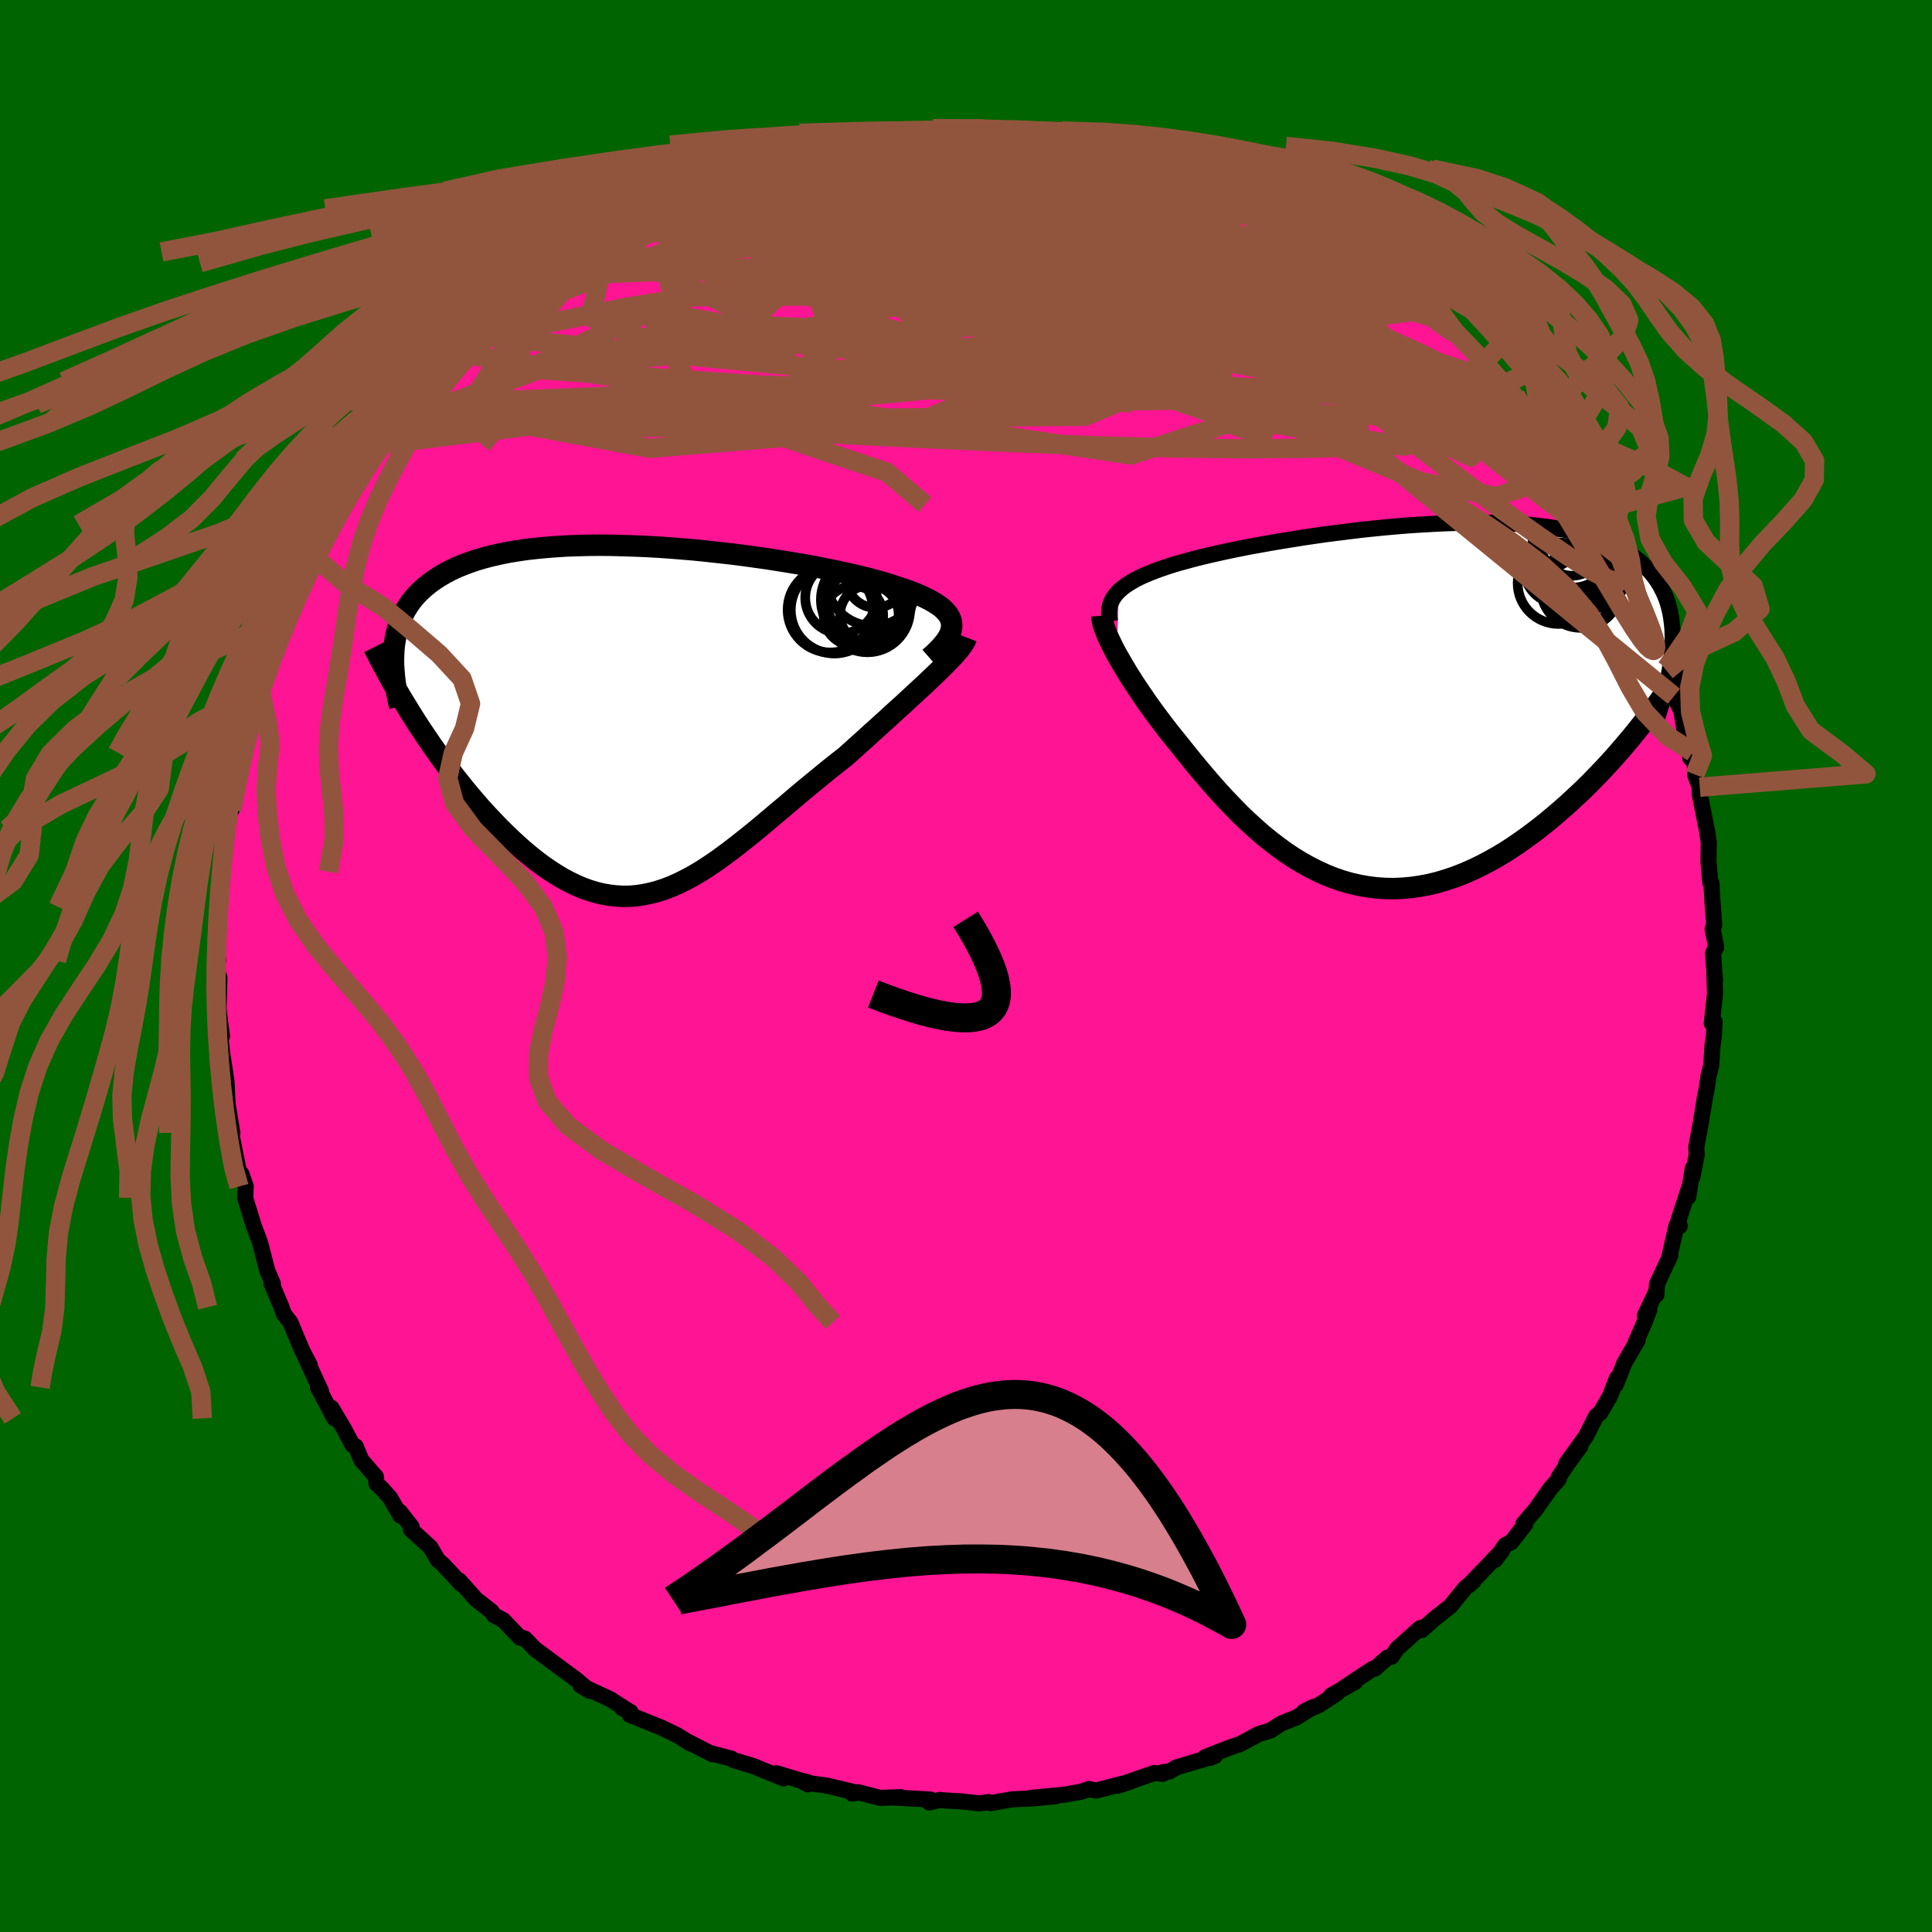 
  <svg viewBox="-100 -100 200 200" xmlns="http://www.w3.org/2000/svg" width="500" height="500" id="face-svg">
    <defs>
      <clipPath id="leftEyeClipPath">
        <polyline points="31.99,-9.93 31.94,-10.23 31.83,-10.52 31.68,-10.8 31.47,-11.07 31.22,-11.34 30.93,-11.61 30.58,-11.86 30.19,-12.11 29.76,-12.36 29.29,-12.6 28.78,-12.84 28.22,-13.07 27.63,-13.3 27,-13.52 26.33,-13.74 25.69,-13.95 25,-14.17 24.24,-14.38 23.44,-14.6 22.58,-14.81 21.67,-15.03 20.71,-15.24 19.71,-15.45 18.67,-15.66 17.59,-15.87 16.47,-16.07 15.33,-16.26 14.15,-16.45 12.95,-16.64 11.73,-16.81 10.5,-16.98 9.25,-17.14 7.99,-17.28 6.72,-17.42 5.45,-17.55 4.17,-17.66 2.91,-17.76 1.64,-17.85 0.39,-17.92 -0.85,-17.97 -2.07,-18.01 -3.28,-18.04 -4.47,-18.05 -5.63,-18.04 -6.77,-18.01 -7.88,-17.97 -8.97,-17.9 -10.02,-17.82 -11.04,-17.72 -12.02,-17.61 -12.97,-17.47 -13.89,-17.32 -14.77,-17.14 -15.61,-16.95 -16.42,-16.74 -17.18,-16.52 -17.91,-16.27 -18.6,-16.01 -19.26,-15.74 -19.88,-15.45 -20.46,-15.14 -21.01,-14.82 -21.53,-14.48 -22.01,-14.14 -22.46,-13.78 -22.89,-13.4 -23.28,-13.02 -23.64,-12.62 -23.97,-12.2 -24.27,-11.77 -24.54,-11.33 -24.79,-10.87 -25,-10.4 -25.19,-9.92 -25.35,-9.42 -25.49,-8.91 -25.59,-8.39 -25.68,-7.86 -25.74,-7.32 -23.7,-0.19 -23.22,0.56 -22.73,1.3 -22.23,2.04 -21.72,2.79 -21.2,3.52 -20.67,4.26 -20.13,4.99 -19.58,5.71 -19.02,6.42 -18.45,7.13 -17.88,7.82 -17.29,8.51 -16.71,9.18 -16.11,9.83 -15.5,10.48 -14.89,11.12 -14.26,11.74 -13.63,12.35 -12.98,12.95 -12.33,13.53 -11.67,14.08 -11.01,14.61 -10.34,15.11 -9.66,15.58 -8.98,16.02 -8.3,16.43 -7.61,16.8 -6.92,17.13 -6.23,17.43 -5.53,17.68 -4.83,17.89 -4.13,18.06 -3.43,18.18 -2.72,18.26 -2.01,18.3 -1.3,18.29 -0.59,18.23 0.13,18.12 0.85,17.97 1.57,17.78 2.3,17.54 3.03,17.26 3.77,16.93 4.51,16.56 5.25,16.16 6.01,15.71 6.76,15.23 7.53,14.71 8.3,14.16 9.08,13.58 9.87,12.97 10.67,12.34 11.48,11.69 12.3,11.01 13.12,10.32 13.96,9.61 14.81,8.9 15.66,8.17 16.53,7.44 17.4,6.72 18.29,5.99 19.18,5.26 20.07,4.55 20.98,3.84 21.67,3.22 22.36,2.6 23.05,1.98 23.73,1.36 24.41,0.75 25.07,0.15 25.73,-0.45 26.37,-1.04 27.01,-1.61 27.62,-2.18 28.22,-2.73 28.8,-3.27 29.36,-3.79 29.9,-4.3 30.41,-4.79" />
      </clipPath>
      <clipPath id="rightEyeClipPath">
        <polyline points="-30.29,-11.76 -30,-12.02 -29.68,-12.28 -29.32,-12.52 -28.93,-12.76 -28.51,-13 -28.05,-13.23 -27.56,-13.45 -27.03,-13.67 -26.47,-13.89 -25.89,-14.1 -25.27,-14.31 -24.62,-14.52 -23.94,-14.72 -23.23,-14.91 -22.5,-15.11 -21.78,-15.29 -21.01,-15.48 -20.2,-15.66 -19.35,-15.85 -18.45,-16.04 -17.51,-16.23 -16.53,-16.42 -15.52,-16.6 -14.47,-16.79 -13.39,-16.97 -12.28,-17.15 -11.15,-17.33 -10,-17.5 -8.82,-17.67 -7.63,-17.82 -6.43,-17.97 -5.21,-18.12 -3.99,-18.25 -2.76,-18.37 -1.54,-18.48 -0.31,-18.58 0.91,-18.66 2.12,-18.73 3.32,-18.79 4.51,-18.83 5.68,-18.86 6.83,-18.87 7.97,-18.86 9.07,-18.83 10.16,-18.78 11.22,-18.72 12.25,-18.64 13.24,-18.53 14.21,-18.41 15.14,-18.26 16.04,-18.1 16.9,-17.92 17.73,-17.71 18.52,-17.48 19.27,-17.24 19.99,-16.97 20.67,-16.68 21.31,-16.38 21.91,-16.05 22.47,-15.71 23,-15.35 23.5,-14.97 23.96,-14.57 24.38,-14.16 24.78,-13.73 25.14,-13.28 25.47,-12.82 25.77,-12.33 26.03,-11.83 26.27,-11.31 26.47,-10.78 26.64,-10.22 26.78,-9.65 26.89,-9.06 26.97,-8.45 27.03,-7.83 27.05,-7.19 27.05,-6.53 27.02,-5.86 26.05,-0.92 25.5,-0.16 24.94,0.61 24.36,1.37 23.77,2.13 23.16,2.89 22.53,3.65 21.89,4.41 21.24,5.16 20.57,5.91 19.89,6.64 19.19,7.37 18.49,8.09 17.77,8.8 17.03,9.49 16.29,10.18 15.53,10.85 14.75,11.52 13.96,12.18 13.15,12.82 12.33,13.44 11.5,14.04 10.66,14.62 9.81,15.18 8.94,15.7 8.07,16.19 7.19,16.65 6.31,17.07 5.42,17.46 4.52,17.81 3.62,18.11 2.72,18.38 1.81,18.6 0.9,18.77 0,18.9 -0.91,18.98 -1.81,19.02 -2.71,19 -3.61,18.94 -4.51,18.83 -5.4,18.67 -6.28,18.47 -7.16,18.22 -8.03,17.92 -8.9,17.57 -9.75,17.18 -10.6,16.75 -11.44,16.28 -12.27,15.77 -13.09,15.22 -13.9,14.63 -14.69,14.02 -15.48,13.37 -16.25,12.69 -17.02,11.99 -17.77,11.27 -18.5,10.52 -19.23,9.76 -19.94,8.99 -20.64,8.2 -21.32,7.41 -21.99,6.62 -22.65,5.82 -23.29,5.03 -23.91,4.25 -24.46,3.57 -25,2.9 -25.52,2.23 -26.03,1.56 -26.52,0.9 -27,0.24 -27.46,-0.41 -27.9,-1.06 -28.33,-1.69 -28.74,-2.31 -29.13,-2.92 -29.5,-3.52 -29.84,-4.1 -30.17,-4.66 -30.48,-5.2" />
      </clipPath>
      <filter id="fuzzy">
        <feTurbulence id="turbulence" baseFrequency="0.05" numOctaves="3" type="noise" result="noise" />
        <feDisplacementMap in="SourceGraphic" in2="noise" scale="2" />
      </filter>
      <linearGradient id="rainbowGradient" x1="0%" y1="0%" x2="100%" y2="0%">
        <stop offset="0%" style="stop-color: rgb(165, 42, 42); stop-opacity: 1" />
        <stop offset="50%" style="stop-color: rgb(255, 127, 80); stop-opacity: 1" />
        <stop offset="100%" style="stop-color: rgb(50, 205, 50); stop-opacity: 1" />
      </linearGradient>
    </defs>
    <rect x="-100" y="-100" width="100%" height="100%" fill="rgb(0, 100, 0)" />
    <polyline id="faceContour" points="77.54,1.57 77.47,0.7 77.54,2.88 77.2,5.94 77.5,5.77 77.42,7.21 77.28,8.22 77.15,10.27 76.86,11.43 76.68,12.68 76.48,13.68 76.23,15.24 76.07,16.24 75.59,18.79 75.65,19.51 75.19,21.87 75.24,20.92 74.77,23.9 74.85,22.98 73.75,26.36 73.88,26.93 73.56,26.84 72.85,29.93 72.93,29.93 71.53,32.93 71.47,34.03 71.39,33.83 70.27,36.21 70.75,35.55 70.25,36.86 69.24,39.17 69.52,38.75 68.16,41.09 67.26,43.36 67.37,42.69 66.66,44.54 65.65,46.26 65.23,46.6 64.17,48.69 62.14,51.5 63.6,49.73 62.31,51.47 61.34,52.93 61.36,53.12 60.49,54.09 59.01,56.2 57.7,57.74 57.92,57.75 56.43,59.66 55.82,59.95 54.78,61.48 55.5,60.51 52.06,64.1 52.52,63.7 51.69,64.37 50.15,66.26 48.53,67.54 47.18,68.74 47.45,68.42 47,68.55 44.61,70.68 44.05,71.51 43.63,71.59 42.31,72.75 42.09,72.76 39.09,74.74 40.3,74.1 37.8,75.51 38.4,75.29 36.53,76.51 34.99,77.18 35.95,76.71 34.2,77.79 32.6,78.43 31.52,79.14 30.29,79.51 28.41,80.53 27.26,80.92 24.75,81.9 25.25,81.98 25.78,81.77 21.75,82.97 21.07,83.38 20.34,83.46 20.39,83.63 19.49,83.54 15.7,84.86 17.01,84.44 13.46,85.36 12.73,85.2 11.9,85.49 11.03,85.63 10.24,85.78 6.67,86.12 9.3,85.95 6.85,86.18 4.84,86.26 2.54,86.66 2.34,86.55 1.38,86.69 -0.47,86.48 -2.03,86.39 -2.7,86.33 -3.81,86.59 -3.66,86.29 -7.62,86.07 -6.75,86.04 -8.87,86.12 -11.18,85.53 -11.79,85.67 -11.28,85.59 -14.33,84.86 -16.75,84.52 -16.38,84.72 -16.34,84.51 -17.32,84.26 -19.63,83.56 -18.88,84.1 -22.05,82.81 -24.1,82.2 -24.26,82.06 -26.39,81.5 -26.26,81.6 -28.86,80.27 -28.51,80.5 -29.9,79.63 -31.52,78.85 -32.81,78.33 -34.81,77.52 -34.73,77.22 -35.59,76.83 -34.82,77.19 -36.85,75.89 -39.9,74.48 -38.96,75.04 -40.34,73.87 -40.73,73.59 -44.33,70.92 -44.64,70.69 -45.65,69.64 -46.3,69.41 -46.17,69.53 -47.9,67.72 -48.89,67.19 -49.11,66.82 -50.72,65.56 -52.46,63.61 -52.3,63.95 -52.88,63.3 -54.14,61.96 -54.68,61.49 -55.45,60.17 -57.46,58.34 -57.39,58.05 -58.61,56.49 -58.56,56.9 -59.6,55.08 -60.49,54.07 -61.03,53.58 -61.09,52.87 -62.59,51.15 -63.18,49.73 -63.51,49.59 -64.4,47.9 -65.69,45.74 -65.39,46.83 -67.09,43.62 -66.77,44.01 -67.9,41.56 -68.36,40.54 -67.95,41.28 -68.76,39.72 -69.94,36.89 -70.61,36.03 -70.86,35.32 -71.9,32.85 -71.75,32.89 -72.33,31.55 -72.57,30.6 -73.08,28.64 -73.76,26.81 -74.41,24.69 -74.62,24 -74.56,22.83 -75.02,21.5 -75.17,21.83 -76,17.64 -75.95,17.27 -76.43,14.4 -76.41,14.59 -76.41,14.88 -76.55,11.99 -76.82,10.18 -77,9.07 -77.21,7.17 -77.03,7.26 -77.21,5.87 -77.64,2.31 -77.38,4.43 -77.29,1.22 -77.68,0.05 -77.42,-0.57 -77.64,-2.29 -77.42,-2.44 -77.5,-3.89 -77.48,-6.11 -77.06,-8.24 -77.07,-9.76 -77.14,-9.7 -76.55,-14.15 -76.61,-13.41 -76.12,-16.74 -76.02,-16.18 -76.04,-16.48 -75.44,-19.03 -75.13,-22.06 -74.89,-22.11 -74.94,-22.12 -74.47,-23.19 -74.1,-24.89 -73.99,-26.38 -73.04,-28.46 -72.77,-29.71 -72.21,-30.8 -72.02,-31.6 -71.81,-32.48 -70.54,-35.6 -71.26,-34.14 -70.27,-36.43 -69.83,-37.49 -68.7,-39.37 -68.26,-41.18 -67.49,-42.38 -67.43,-42.45 -66.17,-44.86 -65.79,-45.78 -65.73,-45.7 -65.24,-46.65 -64.54,-47.76 -63.23,-49.94 -61.93,-52.37 -61.88,-52.52 -60.91,-53.95 -59.62,-55.57 -60.08,-54.9 -58.74,-56.28 -59.04,-56.11 -56.97,-58.44 -57.55,-58.16 -55.24,-60.49 -55.18,-60.5 -53.5,-62.43 -52.72,-63.43 -51.78,-64.42 -50.9,-65.24 -51.38,-64.9 -49.96,-66.18 -47.36,-68.6 -47.95,-68.24 -46.48,-69.12 -46.11,-69.73 -43.53,-71.44 -43.75,-71.23 -44.26,-71.08 -42.04,-72.8 -40.46,-73.92 -38.45,-75.14 -38.76,-74.89 -37.31,-76.09 -36.77,-76.28 -34.35,-77.6 -33.46,-78.17 -32.75,-78.38 -32.71,-78.77 -30.36,-79.83 -28.67,-80.33 -28.48,-80.43 -28.75,-80.21 -26.71,-81.17 -26.62,-81.5 -24.43,-82.18 -21.89,-83.11 -20.97,-83.48 -20.09,-83.5 -19.42,-83.67 -17.91,-84.33 -16.71,-84.39 -14,-84.94 -13.23,-85.36 -14.05,-84.98 -12.32,-85.35 -12.18,-85.66 -9.32,-85.81 -8.47,-86.2 -6.66,-86.39 -4.73,-86.54 -3.91,-86.46 -3.17,-86.43 -1.57,-86.69 0.1,-86.49 1.87,-86.65 1.43,-86.7 2.36,-86.57 4.67,-86.44 5.36,-86.39 7.83,-86.32 8.06,-86.24 7.93,-86.23 10.17,-85.69 11.26,-85.67 10.18,-85.74 11.06,-85.66 13.28,-85.31 14.82,-84.85 16.42,-84.53 17.09,-84.56 19.33,-83.63 21.08,-83.42 21.85,-83.19 22.79,-82.82 23.32,-82.49 25.71,-81.93 25.49,-81.61 26.72,-81.42 29.52,-80.14 29.57,-79.83 29.99,-79.76 32.34,-78.84 32.66,-78.65 33.07,-78.38 33.86,-77.8 36.88,-76.18 37.68,-75.68 37.56,-75.61 39.04,-74.66 40.9,-73.46 39.88,-74.24 40.86,-73.52 42.45,-72.31 44.92,-70.59 45.56,-70.05 47.07,-69 47.28,-68.86 47.84,-68 49.6,-66.77 49.53,-66.87 51.43,-64.9 53.62,-62.5 52.29,-63.75 52.98,-63.18 54.77,-61.42 55.77,-60.29 56.79,-58.82 56.9,-59.01 59.32,-56.12 58.85,-56.31 59.89,-54.93 61.56,-52.52 61.49,-52.74 61.4,-52.63 61.55,-52.71 64.31,-48.47 63.37,-49.92 65.27,-46.76 65.16,-47.06 66.63,-44.43 66.26,-44.71 67.9,-41.53 67.64,-42.41 68.55,-40.53 68.91,-39.94 69.77,-37.35 71,-35.35 71.05,-34.37 70.53,-35.69 72.28,-31.99 72.51,-30.86 72.52,-30.57 72.81,-30.08 73.28,-27.92 74.04,-26.47 74.45,-24.01 74.78,-22.83 74.98,-21.52 75.22,-22.14 75.65,-19.5 75.47,-19.82 75.96,-18.51 75.96,-17.78 76.72,-13.95 76.89,-12.81 76.89,-12.57 76.86,-10.86 77.05,-8.64 77.17,-8.55 77.27,-6.73 77.46,-4.24 77.29,-3.84 77.66,-1.95 77.34,-1.34 77.54,1.57 77.47,0.7" fill="rgb(255, 20, 147)" stroke="black" stroke-width="1.667" stroke-linejoin="round" filter="url(#fuzzy)" />
    <g transform="translate(46.1 -27.03)">
      <polyline id="rightCountour" points="-30.29,-11.76 -30,-12.02 -29.68,-12.28 -29.32,-12.52 -28.93,-12.76 -28.51,-13 -28.05,-13.23 -27.56,-13.45 -27.03,-13.67 -26.47,-13.89 -25.89,-14.1 -25.27,-14.31 -24.62,-14.52 -23.94,-14.72 -23.23,-14.91 -22.5,-15.11 -21.78,-15.29 -21.01,-15.48 -20.2,-15.66 -19.35,-15.85 -18.45,-16.04 -17.51,-16.23 -16.53,-16.42 -15.52,-16.6 -14.47,-16.79 -13.39,-16.97 -12.28,-17.15 -11.15,-17.33 -10,-17.5 -8.82,-17.67 -7.63,-17.82 -6.43,-17.97 -5.21,-18.12 -3.99,-18.25 -2.76,-18.37 -1.54,-18.48 -0.31,-18.58 0.91,-18.66 2.12,-18.73 3.32,-18.79 4.51,-18.83 5.68,-18.86 6.83,-18.87 7.97,-18.86 9.07,-18.83 10.16,-18.78 11.22,-18.72 12.25,-18.64 13.24,-18.53 14.21,-18.41 15.14,-18.26 16.04,-18.1 16.9,-17.92 17.73,-17.71 18.52,-17.48 19.27,-17.24 19.99,-16.97 20.67,-16.68 21.31,-16.38 21.91,-16.05 22.47,-15.71 23,-15.35 23.5,-14.97 23.96,-14.57 24.38,-14.16 24.78,-13.73 25.14,-13.28 25.47,-12.82 25.77,-12.33 26.03,-11.83 26.27,-11.31 26.47,-10.78 26.64,-10.22 26.78,-9.65 26.89,-9.06 26.97,-8.45 27.03,-7.83 27.05,-7.19 27.05,-6.53 27.02,-5.86 26.05,-0.92 25.5,-0.16 24.94,0.61 24.36,1.37 23.77,2.13 23.16,2.89 22.53,3.65 21.89,4.41 21.24,5.16 20.57,5.91 19.89,6.64 19.19,7.37 18.49,8.09 17.77,8.8 17.03,9.49 16.29,10.18 15.53,10.85 14.75,11.52 13.96,12.18 13.15,12.82 12.33,13.44 11.5,14.04 10.66,14.62 9.81,15.18 8.94,15.7 8.07,16.19 7.19,16.65 6.31,17.07 5.42,17.46 4.52,17.81 3.62,18.11 2.72,18.38 1.81,18.6 0.9,18.77 0,18.9 -0.91,18.98 -1.81,19.02 -2.71,19 -3.61,18.94 -4.51,18.83 -5.4,18.67 -6.28,18.47 -7.16,18.22 -8.03,17.92 -8.9,17.57 -9.75,17.18 -10.6,16.75 -11.44,16.28 -12.27,15.77 -13.09,15.22 -13.9,14.63 -14.69,14.02 -15.48,13.37 -16.25,12.69 -17.02,11.99 -17.77,11.27 -18.5,10.52 -19.23,9.76 -19.94,8.99 -20.64,8.2 -21.32,7.41 -21.99,6.62 -22.65,5.82 -23.29,5.03 -23.91,4.25 -24.46,3.57 -25,2.9 -25.52,2.23 -26.03,1.56 -26.52,0.9 -27,0.24 -27.46,-0.41 -27.9,-1.06 -28.33,-1.69 -28.74,-2.31 -29.13,-2.92 -29.5,-3.52 -29.84,-4.1 -30.17,-4.66 -30.48,-5.2" fill="white" stroke="white" stroke-width="0" stroke-linejoin="round" filter="url(#fuzzy)" />
    </g>
    <g transform="translate(-33.48 -25.51)">
      <polyline id="leftCountour" points="31.99,-9.93 31.94,-10.23 31.83,-10.52 31.68,-10.8 31.47,-11.07 31.22,-11.34 30.93,-11.61 30.58,-11.86 30.19,-12.11 29.76,-12.36 29.29,-12.6 28.78,-12.84 28.22,-13.07 27.63,-13.3 27,-13.52 26.33,-13.74 25.69,-13.95 25,-14.17 24.24,-14.38 23.44,-14.6 22.58,-14.81 21.67,-15.03 20.71,-15.24 19.71,-15.45 18.67,-15.66 17.59,-15.87 16.47,-16.07 15.33,-16.26 14.15,-16.45 12.95,-16.64 11.73,-16.81 10.5,-16.98 9.25,-17.14 7.99,-17.28 6.72,-17.42 5.45,-17.55 4.17,-17.66 2.91,-17.76 1.64,-17.85 0.39,-17.92 -0.85,-17.97 -2.07,-18.01 -3.28,-18.04 -4.47,-18.05 -5.63,-18.04 -6.77,-18.01 -7.88,-17.97 -8.97,-17.9 -10.02,-17.82 -11.04,-17.72 -12.02,-17.61 -12.97,-17.47 -13.89,-17.32 -14.77,-17.14 -15.61,-16.95 -16.42,-16.74 -17.18,-16.52 -17.91,-16.27 -18.6,-16.01 -19.26,-15.74 -19.88,-15.45 -20.46,-15.14 -21.01,-14.82 -21.53,-14.48 -22.01,-14.14 -22.46,-13.78 -22.89,-13.4 -23.28,-13.02 -23.64,-12.62 -23.97,-12.2 -24.27,-11.77 -24.54,-11.33 -24.79,-10.87 -25,-10.4 -25.19,-9.92 -25.35,-9.42 -25.49,-8.91 -25.59,-8.39 -25.68,-7.86 -25.74,-7.32 -23.7,-0.19 -23.22,0.56 -22.73,1.3 -22.23,2.04 -21.72,2.79 -21.2,3.52 -20.67,4.26 -20.13,4.99 -19.58,5.71 -19.02,6.42 -18.45,7.13 -17.88,7.82 -17.29,8.51 -16.71,9.18 -16.11,9.83 -15.5,10.48 -14.89,11.12 -14.26,11.74 -13.63,12.35 -12.98,12.95 -12.33,13.53 -11.67,14.08 -11.01,14.61 -10.34,15.11 -9.66,15.58 -8.98,16.02 -8.3,16.43 -7.61,16.8 -6.92,17.13 -6.23,17.43 -5.53,17.68 -4.83,17.89 -4.13,18.06 -3.43,18.18 -2.72,18.26 -2.01,18.3 -1.3,18.29 -0.59,18.23 0.13,18.12 0.85,17.97 1.57,17.78 2.3,17.54 3.03,17.26 3.77,16.93 4.51,16.56 5.25,16.16 6.01,15.71 6.76,15.23 7.53,14.71 8.3,14.16 9.08,13.58 9.87,12.97 10.67,12.34 11.48,11.69 12.3,11.01 13.12,10.32 13.96,9.61 14.81,8.9 15.66,8.17 16.53,7.44 17.4,6.72 18.29,5.99 19.18,5.26 20.07,4.55 20.98,3.84 21.67,3.22 22.36,2.6 23.05,1.98 23.73,1.36 24.41,0.75 25.07,0.15 25.73,-0.45 26.37,-1.04 27.01,-1.61 27.62,-2.18 28.22,-2.73 28.8,-3.27 29.36,-3.79 29.9,-4.3 30.41,-4.79" fill="white" stroke="white" stroke-width="0" stroke-linejoin="round" filter="url(#fuzzy)" />
    </g>
    <g transform="translate(46.1 -27.03)">
      <polyline id="rightUpper" points="-31.18,-8.62 -31.25,-8.99 -31.28,-9.35 -31.28,-9.69 -31.25,-10.01 -31.18,-10.33 -31.07,-10.64 -30.93,-10.93 -30.75,-11.22 -30.54,-11.49 -30.29,-11.76 -30,-12.02 -29.68,-12.28 -29.32,-12.52 -28.93,-12.76 -28.51,-13 -28.05,-13.23 -27.56,-13.45 -27.03,-13.67 -26.47,-13.89 -25.89,-14.1 -25.27,-14.31 -24.62,-14.52 -23.94,-14.72 -23.23,-14.91 -22.5,-15.11 -21.78,-15.29 -21.01,-15.48 -20.2,-15.66 -19.35,-15.85 -18.45,-16.04 -17.51,-16.23 -16.53,-16.42 -15.52,-16.6 -14.47,-16.79 -13.39,-16.97 -12.28,-17.15 -11.15,-17.33 -10,-17.5 -8.82,-17.67 -7.63,-17.82 -6.43,-17.97 -5.21,-18.12 -3.99,-18.25 -2.76,-18.37 -1.54,-18.48 -0.31,-18.58 0.91,-18.66 2.12,-18.73 3.32,-18.79 4.51,-18.83 5.68,-18.86 6.83,-18.87 7.97,-18.86 9.07,-18.83 10.16,-18.78 11.22,-18.72 12.25,-18.64 13.24,-18.53 14.21,-18.41 15.14,-18.26 16.04,-18.1 16.9,-17.92 17.73,-17.71 18.52,-17.48 19.27,-17.24 19.99,-16.97 20.67,-16.68 21.31,-16.38 21.91,-16.05 22.47,-15.71 23,-15.35 23.5,-14.97 23.96,-14.57 24.38,-14.16 24.78,-13.73 25.14,-13.28 25.47,-12.82 25.77,-12.33 26.03,-11.83 26.27,-11.31 26.47,-10.78 26.64,-10.22 26.78,-9.65 26.89,-9.06 26.97,-8.45 27.03,-7.83 27.05,-7.19 27.05,-6.53 27.02,-5.86 26.96,-5.17 26.88,-4.47 26.77,-3.76 26.64,-3.03 26.48,-2.28 26.3,-1.52 26.1,-0.75 25.87,0.03 25.62,0.83 25.36,1.64" fill="none" stroke="black" stroke-width="1.667" stroke-linejoin="round" filter="url(#fuzzy)" />
      <polyline id="rightLower" points="-32.04,-9.23 -32.02,-8.97 -31.97,-8.67 -31.89,-8.33 -31.77,-7.97 -31.62,-7.57 -31.45,-7.15 -31.24,-6.7 -31.01,-6.22 -30.76,-5.72 -30.48,-5.2 -30.17,-4.66 -29.84,-4.1 -29.5,-3.52 -29.13,-2.92 -28.74,-2.31 -28.33,-1.69 -27.9,-1.06 -27.46,-0.41 -27,0.24 -26.52,0.9 -26.03,1.56 -25.52,2.23 -25,2.9 -24.46,3.57 -23.91,4.25 -23.29,5.03 -22.65,5.82 -21.99,6.62 -21.32,7.41 -20.64,8.2 -19.94,8.99 -19.23,9.76 -18.5,10.52 -17.77,11.27 -17.02,11.99 -16.25,12.69 -15.48,13.37 -14.69,14.02 -13.9,14.63 -13.09,15.22 -12.27,15.77 -11.44,16.28 -10.6,16.75 -9.75,17.18 -8.9,17.57 -8.03,17.92 -7.16,18.22 -6.28,18.47 -5.4,18.67 -4.51,18.83 -3.61,18.94 -2.71,19 -1.81,19.02 -0.91,18.98 0,18.9 0.9,18.77 1.81,18.6 2.72,18.38 3.62,18.11 4.52,17.81 5.42,17.46 6.31,17.07 7.19,16.65 8.07,16.19 8.94,15.7 9.81,15.18 10.66,14.62 11.5,14.04 12.33,13.44 13.15,12.82 13.96,12.18 14.75,11.52 15.53,10.85 16.29,10.18 17.03,9.49 17.77,8.8 18.49,8.09 19.19,7.37 19.89,6.64 20.57,5.91 21.24,5.16 21.89,4.41 22.53,3.65 23.16,2.89 23.77,2.13 24.36,1.37 24.94,0.61 25.5,-0.16 26.05,-0.92 26.58,-1.68 27.1,-2.43 27.6,-3.19 28.08,-3.93 28.55,-4.67 29,-5.41 29.43,-6.14 29.85,-6.86 30.25,-7.58 30.64,-8.29" fill="none" stroke="black" stroke-width="2.222" stroke-linejoin="round" filter="url(#fuzzy)" />
      <circle r="3.166" cx="16.64" cy="-16.536" stroke="black" fill="none" stroke-width="1.0" filter="url(#fuzzy)" clip-path="url(#rightEyeClipPath)" /><circle r="4.384" cx="16.885" cy="-16.311" stroke="black" fill="none" stroke-width="1.0" filter="url(#fuzzy)" clip-path="url(#rightEyeClipPath)" /><circle r="3.608" cx="18.64" cy="-13.556" stroke="black" fill="none" stroke-width="1.0" filter="url(#fuzzy)" clip-path="url(#rightEyeClipPath)" /><circle r="3.918" cx="16.705" cy="-16.056" stroke="black" fill="none" stroke-width="1.0" filter="url(#fuzzy)" clip-path="url(#rightEyeClipPath)" /><circle r="4.25" cx="16.19" cy="-14.406" stroke="black" fill="none" stroke-width="1.0" filter="url(#fuzzy)" clip-path="url(#rightEyeClipPath)" /><circle r="4.222" cx="15.23" cy="-12.601" stroke="black" fill="none" stroke-width="1.0" filter="url(#fuzzy)" clip-path="url(#rightEyeClipPath)" /><circle r="4.13" cx="17.53" cy="-12.106" stroke="black" fill="none" stroke-width="1.0" filter="url(#fuzzy)" clip-path="url(#rightEyeClipPath)" /><circle r="3.486" cx="17.425" cy="-11.571" stroke="black" fill="none" stroke-width="1.0" filter="url(#fuzzy)" clip-path="url(#rightEyeClipPath)" /><circle r="3.74" cx="15.395" cy="-14.176" stroke="black" fill="none" stroke-width="1.0" filter="url(#fuzzy)" clip-path="url(#rightEyeClipPath)" /><circle r="4.544" cx="17.885" cy="-15.176" stroke="black" fill="none" stroke-width="1.0" filter="url(#fuzzy)" clip-path="url(#rightEyeClipPath)" />
      </g>
    <g transform="translate(-33.48 -25.51)">
      <polyline id="leftUpper" points="29.7,-6.39 30.17,-6.8 30.58,-7.2 30.94,-7.58 31.25,-7.95 31.51,-8.31 31.71,-8.65 31.86,-8.99 31.95,-9.31 32,-9.63 31.99,-9.93 31.94,-10.23 31.83,-10.52 31.68,-10.8 31.47,-11.07 31.22,-11.34 30.93,-11.61 30.58,-11.86 30.19,-12.11 29.76,-12.36 29.29,-12.6 28.78,-12.84 28.22,-13.07 27.63,-13.3 27,-13.52 26.33,-13.74 25.69,-13.95 25,-14.17 24.24,-14.38 23.44,-14.6 22.58,-14.81 21.67,-15.03 20.71,-15.24 19.71,-15.45 18.67,-15.66 17.59,-15.87 16.47,-16.07 15.33,-16.26 14.15,-16.45 12.95,-16.64 11.73,-16.81 10.5,-16.98 9.25,-17.14 7.99,-17.28 6.72,-17.42 5.45,-17.55 4.17,-17.66 2.91,-17.76 1.64,-17.85 0.39,-17.92 -0.85,-17.97 -2.07,-18.01 -3.28,-18.04 -4.47,-18.05 -5.63,-18.04 -6.77,-18.01 -7.88,-17.97 -8.97,-17.9 -10.02,-17.82 -11.04,-17.72 -12.02,-17.61 -12.97,-17.47 -13.89,-17.32 -14.77,-17.14 -15.61,-16.95 -16.42,-16.74 -17.18,-16.52 -17.91,-16.27 -18.6,-16.01 -19.26,-15.74 -19.88,-15.45 -20.46,-15.14 -21.01,-14.82 -21.53,-14.48 -22.01,-14.14 -22.46,-13.78 -22.89,-13.4 -23.28,-13.02 -23.64,-12.62 -23.97,-12.2 -24.27,-11.77 -24.54,-11.33 -24.79,-10.87 -25,-10.4 -25.19,-9.92 -25.35,-9.42 -25.49,-8.91 -25.59,-8.39 -25.68,-7.86 -25.74,-7.32 -25.77,-6.76 -25.79,-6.2 -25.78,-5.63 -25.74,-5.04 -25.69,-4.45 -25.62,-3.84 -25.53,-3.23 -25.41,-2.61 -25.28,-1.98 -25.14,-1.34" fill="none" stroke="black" stroke-width="2.222" stroke-linejoin="round" filter="url(#fuzzy)" />
      <polyline id="leftLower" points="33.53,-8.5 33.43,-8.24 33.27,-7.95 33.06,-7.64 32.81,-7.3 32.5,-6.94 32.16,-6.55 31.77,-6.14 31.35,-5.71 30.9,-5.26 30.41,-4.79 29.9,-4.3 29.36,-3.79 28.8,-3.27 28.22,-2.73 27.62,-2.18 27.01,-1.61 26.37,-1.04 25.73,-0.45 25.07,0.15 24.41,0.75 23.73,1.36 23.05,1.98 22.36,2.6 21.67,3.22 20.98,3.84 20.07,4.55 19.18,5.26 18.29,5.99 17.4,6.72 16.53,7.44 15.66,8.17 14.81,8.9 13.96,9.61 13.12,10.32 12.3,11.01 11.48,11.69 10.67,12.34 9.87,12.97 9.08,13.58 8.3,14.16 7.53,14.71 6.76,15.23 6.01,15.71 5.25,16.16 4.51,16.56 3.77,16.93 3.03,17.26 2.3,17.54 1.57,17.78 0.85,17.97 0.13,18.12 -0.59,18.23 -1.3,18.29 -2.01,18.3 -2.72,18.26 -3.43,18.18 -4.13,18.06 -4.83,17.89 -5.53,17.68 -6.23,17.43 -6.92,17.13 -7.61,16.8 -8.3,16.43 -8.98,16.02 -9.66,15.58 -10.34,15.11 -11.01,14.61 -11.67,14.08 -12.33,13.53 -12.98,12.95 -13.63,12.35 -14.26,11.74 -14.89,11.12 -15.5,10.48 -16.11,9.83 -16.71,9.18 -17.29,8.51 -17.88,7.82 -18.45,7.13 -19.02,6.42 -19.58,5.71 -20.13,4.99 -20.67,4.26 -21.2,3.52 -21.72,2.79 -22.23,2.04 -22.73,1.3 -23.22,0.56 -23.7,-0.19 -24.16,-0.93 -24.62,-1.68 -25.06,-2.41 -25.49,-3.15 -25.91,-3.88 -26.31,-4.61 -26.71,-5.34 -27.09,-6.05 -27.46,-6.77 -27.82,-7.48" fill="none" stroke="black" stroke-width="2.222" stroke-linejoin="round" filter="url(#fuzzy)" />
      <circle r="4.424" cx="23.268" cy="-11.391" stroke="black" fill="none" stroke-width="1.0" filter="url(#fuzzy)" clip-path="url(#leftEyeClipPath)" /><circle r="3.872" cx="23.013" cy="-12.076" stroke="black" fill="none" stroke-width="1.0" filter="url(#fuzzy)" clip-path="url(#leftEyeClipPath)" /><circle r="3.03" cx="23.478" cy="-10.871" stroke="black" fill="none" stroke-width="1.0" filter="url(#fuzzy)" clip-path="url(#leftEyeClipPath)" /><circle r="3.076" cx="21.833" cy="-10.756" stroke="black" fill="none" stroke-width="1.0" filter="url(#fuzzy)" clip-path="url(#leftEyeClipPath)" /><circle r="4.512" cx="19.853" cy="-11.351" stroke="black" fill="none" stroke-width="1.0" filter="url(#fuzzy)" clip-path="url(#leftEyeClipPath)" /><circle r="3.018" cx="24.123" cy="-14.591" stroke="black" fill="none" stroke-width="1.0" filter="url(#fuzzy)" clip-path="url(#leftEyeClipPath)" /><circle r="4.818" cx="23.848" cy="-14.511" stroke="black" fill="none" stroke-width="1.0" filter="url(#fuzzy)" clip-path="url(#leftEyeClipPath)" /><circle r="4.418" cx="19.433" cy="-11.361" stroke="black" fill="none" stroke-width="1.0" filter="url(#fuzzy)" clip-path="url(#leftEyeClipPath)" /><circle r="3.7" cx="20.538" cy="-12.611" stroke="black" fill="none" stroke-width="1.0" filter="url(#fuzzy)" clip-path="url(#leftEyeClipPath)" /><circle r="4.702" cx="23.163" cy="-12.411" stroke="black" fill="none" stroke-width="1.0" filter="url(#fuzzy)" clip-path="url(#leftEyeClipPath)" />
    </g>
    <g id="hairs">
      <polyline points="36.88,-76.18 37.42,-75.79 37.92,-75.38 38.41,-74.95 38.75,-74.57 38.97,-74.21 39.08,-73.84 39.07,-73.45 38.87,-73.09 38.38,-72.82 37.54,-72.66 36.31,-72.63 34.69,-72.71 32.68,-72.89 30.25,-73.17 27.41,-73.56 24.13,-74.08 20.41,-74.75 16.3,-75.59 11.8,-76.59 6.87,-77.73 1.38,-79.01 -4.84,-80.44 -11.81,-82.01" fill="none" stroke="rgb(145, 85, 61)" stroke-width="2" stroke-linejoin="round" filter="url(#fuzzy)" /><polyline points="-19.42,-83.67 -17.68,-84 -15.24,-83.95 -12.35,-83.63 -9.17,-83.05 -5.63,-82.25 -1.61,-81.28 2.93,-80.17 7.96,-78.95 13.41,-77.58 19.14,-76.07 25.01,-74.46 30.86,-72.84 36.63,-71.26 42.37,-69.62" fill="none" stroke="rgb(145, 85, 61)" stroke-width="2" stroke-linejoin="round" filter="url(#fuzzy)" /><polyline points="-28.67,-80.33 -28.35,-80.43 -27.49,-80.71 -26.08,-81.19 -24.27,-81.79 -22.21,-82.43 -20.08,-83.04 -18.02,-83.59 -16.09,-84.07 -14.32,-84.49 -12.73,-84.87 -11.33,-85.22 -10.2,-85.51 -9.47,-85.74 -9.22,-85.87 -9.51,-85.89 -10.35,-85.81" fill="none" stroke="rgb(145, 85, 61)" stroke-width="2" stroke-linejoin="round" filter="url(#fuzzy)" /><polyline points="23.32,-82.49 24.97,-81.95 26.33,-81.3 27.88,-80.47 29.57,-79.52 31.29,-78.51 33.01,-77.48 34.72,-76.44 36.42,-75.39 38.1,-74.33 39.75,-73.27 41.36,-72.23 42.84,-71.26 44.14,-70.43 45.18,-69.8 45.92,-69.38 46.39,-69.17 46.64,-69.1 46.82,-69.09" fill="none" stroke="rgb(145, 85, 61)" stroke-width="2" stroke-linejoin="round" filter="url(#fuzzy)" /><polyline points="44.92,-70.59 45.49,-69.98 45.63,-69.35 45.26,-68.72 44.4,-68.04 43.06,-67.29 41.19,-66.48 38.73,-65.66 35.61,-64.87 31.81,-64.12 27.33,-63.4 22.19,-62.67 16.37,-61.91 9.82,-61.13 2.48,-60.31 -5.7,-59.47 -14.72,-58.64 -24.59,-57.84 -35.28,-57.07 -46.78,-56.42" fill="none" stroke="rgb(145, 85, 61)" stroke-width="2" stroke-linejoin="round" filter="url(#fuzzy)" /><polyline points="-24.43,-82.18 -22.24,-82.73 -20.03,-82.78 -17.45,-82.5 -14.31,-82.03 -10.59,-81.4 -6.38,-80.62 -1.8,-79.69 3.03,-78.62 8.08,-77.42 13.39,-76.1 19.03,-74.67 24.99,-73.14 31.15,-71.56 37.29,-70.07 43.28,-68.66" fill="none" stroke="rgb(145, 85, 61)" stroke-width="2" stroke-linejoin="round" filter="url(#fuzzy)" /><polyline points="29.52,-80.14 29.86,-79.84 30.72,-79.42 31.78,-78.91 32.89,-78.33 34.05,-77.68 35.24,-76.98 36.42,-76.28 37.49,-75.62 38.43,-75.04 39.2,-74.55 39.84,-74.14 40.35,-73.8 40.75,-73.51 41.04,-73.29 41.15,-73.18 41.01,-73.21 40.57,-73.43 39.8,-73.87 38.7,-74.5 37.33,-75.29 35.68,-76.24 33.75,-77.34 31.61,-78.61" fill="none" stroke="rgb(145, 85, 61)" stroke-width="2" stroke-linejoin="round" filter="url(#fuzzy)" /><polyline points="-38.45,-75.14 -37.89,-75.24 -36.1,-75.57 -33.44,-75.9 -30.16,-76.11 -26.39,-76.18 -22.18,-76.12 -17.53,-75.93 -12.45,-75.62 -7,-75.2 -1.24,-74.7 4.78,-74.15 11.05,-73.59 17.61,-73.03 24.47,-72.41 31.57,-71.7 38.74,-70.86" fill="none" stroke="rgb(145, 85, 61)" stroke-width="2" stroke-linejoin="round" filter="url(#fuzzy)" /><polyline points="-14,-84.94 -13.45,-85.09 -12.58,-85.05 -11.12,-84.99 -9.13,-84.9 -6.74,-84.77 -4.08,-84.56 -1.29,-84.28 1.57,-83.93 4.42,-83.53 7.26,-83.09 10.08,-82.63 12.86,-82.16 15.6,-81.65 18.29,-81.13 20.9,-80.6 23.41,-80.1 25.75,-79.66 27.8,-79.33 29.49,-79.12 30.95,-78.97" fill="none" stroke="rgb(145, 85, 61)" stroke-width="2" stroke-linejoin="round" filter="url(#fuzzy)" /><polyline points="37.68,-75.68 38.1,-75.32 38.98,-74.72 39.83,-74.16 40.58,-73.66 41.34,-73.13 42.11,-72.58 42.78,-72.08 43.2,-71.74 43.24,-71.66 42.82,-71.87 41.93,-72.39 40.59,-73.21 38.84,-74.31 36.71,-75.66 34.01,-77.34" fill="none" stroke="rgb(145, 85, 61)" stroke-width="2" stroke-linejoin="round" filter="url(#fuzzy)" /><polyline points="39.04,-74.66 40.05,-74.02 40.67,-73.62 41.53,-73.01 42.6,-72.23 43.68,-71.44 44.61,-70.74 45.31,-70.19 45.76,-69.79 45.98,-69.53 45.98,-69.41 45.72,-69.44 45.16,-69.67 44.28,-70.13 43.03,-70.85 41.45,-71.82 39.52,-73.03 37.24,-74.48 34.54,-76.25 31.26,-78.47" fill="none" stroke="rgb(145, 85, 61)" stroke-width="2" stroke-linejoin="round" filter="url(#fuzzy)" /><polyline points="-26.71,-81.17 -25.76,-81.58 -23.79,-82.03 -21.5,-82.39 -19.11,-82.58 -16.61,-82.66 -13.96,-82.65 -11.13,-82.6 -8.15,-82.51 -5.1,-82.39 -2,-82.22 1.14,-82 4.33,-81.74 7.6,-81.47 10.91,-81.2 14.2,-80.95 17.38,-80.73 20.39,-80.53 23.22,-80.32 25.92,-80.06 28.38,-79.8" fill="none" stroke="rgb(145, 85, 61)" stroke-width="2" stroke-linejoin="round" filter="url(#fuzzy)" /><polyline points="33.07,-78.38 34.29,-77.62 35.55,-76.86 36.36,-76.31 36.73,-75.97 36.72,-75.79 36.33,-75.78 35.56,-75.91 34.43,-76.16 32.94,-76.54 31.04,-77.06 28.67,-77.81 25.72,-78.86 22.1,-80.25 17.78,-81.97 12.97,-84" fill="none" stroke="rgb(145, 85, 61)" stroke-width="2" stroke-linejoin="round" filter="url(#fuzzy)" /><polyline points="37.56,-75.61 38.6,-74.77 38.67,-74.17 37.95,-73.64 36.72,-72.98 34.98,-72.17 32.6,-71.28 29.42,-70.39 25.33,-69.54 20.29,-68.71 14.31,-67.87 7.42,-67 -0.37,-66.08 -9.07,-65.15 -18.77,-64.23 -29.61,-63.29 -41.71,-62.17" fill="none" stroke="rgb(145, 85, 61)" stroke-width="2" stroke-linejoin="round" filter="url(#fuzzy)" /><polyline points="-38.45,-75.14 -38.15,-75.33 -37.15,-75.94 -35.82,-76.66 -34.39,-77.41 -32.96,-78.12 -31.57,-78.79 -30.21,-79.42 -28.89,-80 -27.63,-80.54 -26.45,-81.03 -25.35,-81.48 -24.34,-81.9 -23.42,-82.29 -22.61,-82.64 -21.97,-82.91 -21.56,-83.08 -21.47,-83.12 -21.72,-83.02 -22.34,-82.77 -23.27,-82.38 -24.46,-81.88 -25.83,-81.33 -27.28,-80.79" fill="none" stroke="rgb(145, 85, 61)" stroke-width="2" stroke-linejoin="round" filter="url(#fuzzy)" /><polyline points="56.9,-59.01 58.07,-57.19 57.94,-56.14 57.03,-55.34 55.35,-54.75 52.87,-54.37 49.61,-54.13 45.6,-53.93 40.82,-53.74 35.24,-53.59 28.81,-53.54 21.49,-53.63 13.24,-53.86 4,-54.22 -6.25,-54.69 -17.55,-55.28 -29.9,-55.99 -43.22,-56.9" fill="none" stroke="rgb(145, 85, 61)" stroke-width="2" stroke-linejoin="round" filter="url(#fuzzy)" /><polyline points="-20.09,-83.5 -19.03,-83.75 -17.35,-84.01 -15.33,-84.2 -13.18,-84.3 -11,-84.32 -8.76,-84.27 -6.36,-84.18 -3.78,-84.09 -1.01,-83.99 1.86,-83.88 4.76,-83.74 7.62,-83.56 10.37,-83.35 12.98,-83.13 15.41,-82.93 17.62,-82.76 19.56,-82.64 21.22,-82.56 22.62,-82.48" fill="none" stroke="rgb(145, 85, 61)" stroke-width="2" stroke-linejoin="round" filter="url(#fuzzy)" /><polyline points="61.56,-52.52 61.56,-52.55 61.85,-52.11 62.45,-51.21 63.17,-50.11 63.87,-49.02 64.46,-48.06 64.89,-47.3 65.15,-46.78 65.24,-46.52 65.14,-46.56 64.85,-46.92 64.32,-47.65 63.52,-48.82 62.4,-50.49 60.9,-52.74 58.94,-55.65" fill="none" stroke="rgb(145, 85, 61)" stroke-width="2" stroke-linejoin="round" filter="url(#fuzzy)" /><polyline points="-38.45,-75.14 -38.03,-75.29 -36.66,-75.77 -34.73,-76.32 -32.43,-76.83 -29.9,-77.27 -27.15,-77.63 -24.2,-77.93 -21.07,-78.18 -17.79,-78.38 -14.38,-78.56 -10.84,-78.7 -7.13,-78.83 -3.24,-78.96 0.78,-79.08 4.85,-79.2 8.87,-79.31 12.76,-79.41 16.5,-79.51 20.17,-79.59 23.84,-79.6 27.34,-79.59" fill="none" stroke="rgb(145, 85, 61)" stroke-width="2" stroke-linejoin="round" filter="url(#fuzzy)" /><polyline points="68.55,-40.53 69.07,-39.38 69.71,-37.85 70.26,-36.54 70.66,-35.52 70.98,-34.68 71.21,-33.98 71.35,-33.41 71.4,-33.01 71.34,-32.75 71.17,-32.66 70.9,-32.76 70.48,-33.13 69.91,-33.85 69.14,-34.98 68.16,-36.55 66.96,-38.56 65.52,-40.97 63.85,-43.77 61.93,-46.97 59.76,-50.57 57.39,-54.58 55.12,-58.77" fill="none" stroke="rgb(145, 85, 61)" stroke-width="2" stroke-linejoin="round" filter="url(#fuzzy)" /><polyline points="-32.75,-78.38 -31.72,-78.85 -29.54,-79.23 -26.88,-79.37 -23.86,-79.31 -20.39,-79.16 -16.37,-78.98 -11.78,-78.77 -6.69,-78.51 -1.23,-78.17 4.44,-77.73 10.19,-77.23 15.93,-76.72 21.67,-76.25 27.53,-75.75 33.77,-74.99" fill="none" stroke="rgb(145, 85, 61)" stroke-width="2" stroke-linejoin="round" filter="url(#fuzzy)" /><polyline points="53.62,-62.5 52.96,-63.04 52.98,-62.68 53.08,-61.96 52.91,-61.19 52.37,-60.49 51.4,-59.9 49.99,-59.43 48.1,-59.09 45.72,-58.91 42.82,-58.89 39.4,-59.03 35.46,-59.3 31,-59.68 26.03,-60.12 20.52,-60.65 14.43,-61.27 7.72,-62 0.36,-62.85 -7.66,-63.84 -16.25,-65.03 -25.31,-66.54 -34.98,-68.29" fill="none" stroke="rgb(145, 85, 61)" stroke-width="2" stroke-linejoin="round" filter="url(#fuzzy)" /><polyline points="21.85,-83.19 22.65,-82.84 23.38,-82.49 23.97,-82.14 24.34,-81.78 24.47,-81.41 24.29,-81.07 23.75,-80.76 22.79,-80.5 21.38,-80.28 19.51,-80.09 17.19,-79.91 14.4,-79.74 11.07,-79.58 7.12,-79.43 2.5,-79.32 -2.8,-79.25 -8.69,-79.26 -15.06,-79.41 -21.76,-79.77" fill="none" stroke="rgb(145, 85, 61)" stroke-width="2" stroke-linejoin="round" filter="url(#fuzzy)" /><polyline points="11.06,-85.66 12.92,-85.31 14.43,-84.98 15.7,-84.68 16.79,-84.39 17.68,-84.11 18.3,-83.87 18.61,-83.66 18.58,-83.49 18.2,-83.35 17.47,-83.24 16.38,-83.16 14.87,-83.11 12.9,-83.09 10.41,-83.12 7.38,-83.21 3.83,-83.37 -0.16,-83.62 -4.48,-83.98 -9.03,-84.47" fill="none" stroke="rgb(145, 85, 61)" stroke-width="2" stroke-linejoin="round" filter="url(#fuzzy)" /><polyline points="67.64,-42.41 68.16,-41.11 68.17,-40.25 67.69,-39.81 66.62,-39.98 64.87,-40.84 62.45,-42.35 59.35,-44.47 55.51,-47.21 50.94,-50.6 45.65,-54.67 39.68,-59.39 33.03,-64.79 25.53,-70.99 17.06,-78.13" fill="none" stroke="rgb(145, 85, 61)" stroke-width="2" stroke-linejoin="round" filter="url(#fuzzy)" /><polyline points="39.04,-74.66 40.08,-74 40.77,-73.53 41.75,-72.8 43.01,-71.86 44.35,-70.85 45.61,-69.89 46.72,-69.02 47.68,-68.24 48.5,-67.54 49.2,-66.93 49.77,-66.4 50.17,-65.99 50.4,-65.74 50.4,-65.66 50.15,-65.78 49.64,-66.12 48.84,-66.7 47.73,-67.52 46.35,-68.57 44.76,-69.83 42.92,-71.3 40.62,-73.16" fill="none" stroke="rgb(145, 85, 61)" stroke-width="2" stroke-linejoin="round" filter="url(#fuzzy)" /><polyline points="29.57,-79.83 30.23,-79.57 30.66,-79.19 30.53,-78.84 29.88,-78.46 28.71,-78.04 26.97,-77.62 24.53,-77.25 21.35,-76.97 17.38,-76.8 12.6,-76.75 6.98,-76.76 0.48,-76.81 -6.88,-76.84 -15.06,-76.92 -24.14,-77.17" fill="none" stroke="rgb(145, 85, 61)" stroke-width="2" stroke-linejoin="round" filter="url(#fuzzy)" /><polyline points="-13.23,-85.36 -13.28,-85.23 -12.6,-85.34 -11.62,-85.51 -10.54,-85.65 -9.53,-85.74 -8.69,-85.75 -8.07,-85.66 -7.72,-85.48 -7.65,-85.21 -7.86,-84.84 -8.38,-84.38 -9.23,-83.81 -10.41,-83.12 -11.94,-82.3 -13.81,-81.36 -16.05,-80.28 -18.67,-79.08 -21.69,-77.77 -25.14,-76.34 -29.05,-74.77 -33.42,-73.07 -38.24,-71.22 -43.56,-69.14" fill="none" stroke="rgb(145, 85, 61)" stroke-width="2" stroke-linejoin="round" filter="url(#fuzzy)" /><polyline points="-26.62,-81.5 -24.49,-82.18 -22.55,-82.8 -20.91,-83.28 -19.43,-83.67 -18.03,-84.02 -16.68,-84.36 -15.44,-84.66 -14.43,-84.91 -13.71,-85.09 -13.3,-85.19 -13.16,-85.23 -13.28,-85.2 -13.81,-85.07 -14.94,-84.81 -16.82,-84.38" fill="none" stroke="rgb(145, 85, 61)" stroke-width="2" stroke-linejoin="round" filter="url(#fuzzy)" /><polyline points="-46.11,-69.73 -38.15,-71.96 -20.8,-74.65 -2.7,-73.76 12.82,-71.1 24.88,-68.36 33.32,-66.43 37.94,-65.66 38.94,-65.93 37.17,-66.72 33.62,-67.51 28.92,-68.25 23.59,-69.15 18.44,-70.11 14.21,-70.13 9.66,-68.03 0.87,-64.13 -13.42,-61.61 -17.78,-65.23 29.57,-79.83" fill="none" stroke="rgb(145, 85, 61)" stroke-width="2" stroke-linejoin="round" filter="url(#fuzzy)" /><polyline points="53.62,-62.5 55.69,-56.28 45.33,-53.81 25.56,-57.17 9.51,-62.8 2.53,-68.07 1.53,-71.85 1.37,-73.95 -0.25,-74.33 -2.29,-72.95 -2.55,-70.18 -0.34,-67.28 2.34,-66.07 2.38,-67.79 -0.8,-72.03 -2.91,-76.62 1.72,-79.15 8.82,-79.65 -12.18,-85.66" fill="none" stroke="rgb(145, 85, 61)" stroke-width="2" stroke-linejoin="round" filter="url(#fuzzy)" /><polyline points="39.88,-74.24 39.22,-72.6 34.35,-70.25 27.12,-67.61 22.48,-63.89 19.7,-60.3 16.73,-58.31 12.93,-58.77 8.68,-61.74 4.35,-66.49 0.16,-71.78 -3.52,-76.4 -5.99,-79.62 -6.43,-81.2 -4.41,-81.06 -0.4,-78.99 4.03,-74.84 6.95,-69.39 8.78,-65.54 12.92,-68.84 -1.57,-86.69" fill="none" stroke="rgb(145, 85, 61)" stroke-width="2" stroke-linejoin="round" filter="url(#fuzzy)" /><polyline points="47.84,-68 5.9,-61.88 13.19,-60.46 15.38,-62.06 8.57,-65.92 1.1,-70.04 -2.31,-72.98 -2.18,-74.36 -0.7,-74.45 1.38,-73.6 5.19,-72.05 12.07,-70.01 21.66,-67.89 31.18,-66.37 36.51,-66.25 34.5,-68.23 25.68,-72.3 16.82,-76.71 21.29,-77.44 47.28,-68.86" fill="none" stroke="rgb(145, 85, 61)" stroke-width="2" stroke-linejoin="round" filter="url(#fuzzy)" /><polyline points="-32.71,-78.77 -26.19,-78.87 -10.4,-75.25 5.32,-71.41 12.26,-70.34 11.06,-71.4 6.9,-72.08 4.44,-70.68 5.66,-67.46 9.78,-64.02 14.24,-62.14 16.05,-62.86 13.22,-66.08 6.14,-70.8 -2.41,-75.61 -9.28,-79.31 -14.29,-81.08 -21.09,-80.22 -33.18,-75.67 -51.78,-64.42" fill="none" stroke="rgb(145, 85, 61)" stroke-width="2" stroke-linejoin="round" filter="url(#fuzzy)" /><polyline points="17.09,-84.56 3.96,-83.14 -4.41,-79.5 -13.61,-75.63 -17.2,-73.22 -15.16,-72.43 -11.39,-72.54 -8.02,-72.82 -4.31,-72.88 0.88,-72.41 7.24,-70.92 13.64,-68.18 19.74,-65.12 25.51,-64.81 28.89,-71.12 37.68,-75.68" fill="none" stroke="rgb(145, 85, 61)" stroke-width="2" stroke-linejoin="round" filter="url(#fuzzy)" /><polyline points="26.72,-81.42 27.35,-74.59 42.3,-63.46 52.71,-56.62 57.67,-52.58 58.39,-49.78 54.89,-48.59 47.11,-50.13 36.18,-54.7 24.28,-61.29 13.66,-68.1 5.67,-73.38 0.39,-76.15 -3.1,-76.45 -6.17,-75.13 -9.9,-73.47 -14.39,-72.66 -18.52,-73.26 -20.48,-75.03 -19.39,-76.97 -16.88,-77.58 -16.56,-75.67 -17.42,-73.41 10.18,-85.74" fill="none" stroke="rgb(145, 85, 61)" stroke-width="2" stroke-linejoin="round" filter="url(#fuzzy)" /><polyline points="-36.77,-76.28 8.57,-72.67 16.2,-70.42 8.2,-71.88 -0.53,-74.27 -4.27,-76.29 -2.5,-77.35 3.04,-77.07 10.03,-75.47 16.62,-73.08 21.84,-70.62 25.47,-68.61 27.44,-67.28 27.41,-66.68 24.85,-66.89 19.69,-68.07 12.95,-70.28 6.57,-73.38 2.39,-76.9 0.43,-80.2 -1.4,-82.92 -2.52,-85.03 7.83,-86.32" fill="none" stroke="rgb(145, 85, 61)" stroke-width="2" stroke-linejoin="round" filter="url(#fuzzy)" /><polyline points="-50.9,-65.24 -4.22,-60.83 -5.64,-66.96 -9.75,-73 -9.04,-75.13 -3.62,-73.54 3.57,-70.48 8.52,-68.42 8.42,-68.63 3.13,-70.81 -5.18,-73.62 -13.48,-75.76 -19.03,-76.64 -19.92,-76.39 -15.39,-75.54 -6.44,-74.55 3.71,-73.76 10.74,-73.52 12.59,-73.99 12.64,-74.49 13.83,-74.84 -12.18,-85.66" fill="none" stroke="rgb(145, 85, 61)" stroke-width="2" stroke-linejoin="round" filter="url(#fuzzy)" /><polyline points="-56.97,-58.44 -8.96,-56.11 -16.67,-60.98 -22.65,-66.44 -17.8,-70.76 -7.28,-72.98 2.47,-72.7 8.02,-70.34 9.24,-66.93 8.18,-63.59 7.49,-61.01 8.93,-59.42 12.51,-58.68 16.7,-58.66 19.59,-59.38 20.27,-61.04 19.39,-63.81 18.06,-67.42 16.27,-71.01 12.92,-73.45 9.15,-74.54 8.91,-76.74 -6.66,-86.39" fill="none" stroke="rgb(145, 85, 61)" stroke-width="2" stroke-linejoin="round" filter="url(#fuzzy)" /><polyline points="-30.36,-79.83 16.96,-72.93 26.83,-73.2 25.06,-76.11 23.35,-78.13 22.92,-78.79 21.63,-78.68 17.73,-78.25 10.93,-77.65 2.26,-76.97 -6.36,-76.25 -12.84,-75.48 -15.66,-74.51 -14.51,-73.2 -10.44,-71.53 -5.65,-69.75 -2.82,-68.35 -4.22,-67.91 -10.64,-68.7 -20.45,-70.47 -29.73,-72.46 -34.8,-73.85 -34.78,-74.91 -21.89,-83.11" fill="none" stroke="rgb(145, 85, 61)" stroke-width="2" stroke-linejoin="round" filter="url(#fuzzy)" /><polyline points="40.9,-73.46 2.89,-78.11 -5.33,-79 -8.7,-76.52 -12.64,-72.71 -15.28,-69.04 -14.29,-66.21 -9.9,-64.53 -4.07,-63.94 1.56,-64 6.51,-64.07 10.96,-63.9 14.95,-63.79 18.11,-64.47 19.98,-66.45 20.4,-69.47 19.74,-72.39 18.89,-73.88 19.26,-73.32 22.79,-71.42 31.11,-69.64 42.19,-68.94 49.6,-66.77" fill="none" stroke="rgb(145, 85, 61)" stroke-width="2" stroke-linejoin="round" filter="url(#fuzzy)" /><polyline points="-57.55,-58.16 -32.04,-59.18 3.18,-60.27 20.14,-60.3 21.82,-60.95 17.73,-62.45 13.79,-64.26 12.01,-65.93 12.51,-67.44 14.49,-69.06 16.37,-71.02 16.29,-73.39 12.99,-76.02 6.2,-78.49 -3.43,-80.13 -14.39,-80.14 -23.58,-78.35 -23.74,-77.17 4.67,-86.44" fill="none" stroke="rgb(145, 85, 61)" stroke-width="2" stroke-linejoin="round" filter="url(#fuzzy)" /><polyline points="-58.74,-56.28 -44.21,-61.73 -21,-60.13 -0.71,-59.57 11.4,-61.74 16.14,-65.75 16.3,-70.19 14.66,-73.95 13.09,-76.35 12.38,-77.12 12.53,-76.25 13.32,-73.88 14.89,-70.32 17.75,-66.12 22.27,-62.04 28,-58.93 33.7,-57.33 38.21,-57.07 41.48,-57.15 44.69,-56.37 48.75,-54.39 52.27,-52.69 50.23,-54.79 33.33,-65.08 -13.23,-85.36" fill="none" stroke="rgb(145, 85, 61)" stroke-width="2" stroke-linejoin="round" filter="url(#fuzzy)" /><polyline points="-60.91,-53.95 7.24,-62.38 18.18,-70.4 11.19,-76.26 5.69,-79.23 6.19,-79.43 10.36,-77.32 15.1,-73.6 18.52,-69.23 19.39,-65.59 16.93,-64.2 12.32,-65.65 9.7,-68.14 12.6,-68 13.97,-65.78 -26.62,-81.5" fill="none" stroke="rgb(145, 85, 61)" stroke-width="2" stroke-linejoin="round" filter="url(#fuzzy)" /><polyline points="5.36,-86.39 -16.95,-75.66 -11.06,-66.8 1.58,-63.47 7.45,-63.92 6.21,-66.21 1.14,-68.86 -4.78,-70.87 -8.72,-71.94 -8.52,-72.23 -4.14,-71.73 2.65,-69.93 10.57,-66.91 17.71,-65.64 12.62,-71.69 -26.62,-81.5" fill="none" stroke="rgb(145, 85, 61)" stroke-width="2" stroke-linejoin="round" filter="url(#fuzzy)" /><polyline points="-12.32,-85.35 -25.07,-80.5 -27.41,-78.73 -24.37,-78.51 -20.51,-78.19 -16.04,-77.42 -9.38,-76.24 0.27,-74.56 11.99,-72.28 23.69,-69.61 33.39,-67.07 40.19,-65.14 44.5,-63.89 47.19,-63.1 48.4,-62.75 46.81,-63.52 40.24,-66.47 27.24,-71.95 8.88,-78.22 -11.55,-80.97 -38.76,-74.89" fill="none" stroke="rgb(145, 85, 61)" stroke-width="2" stroke-linejoin="round" filter="url(#fuzzy)" /><polyline points="-57.55,-58.16 -32.7,-53.59 -6.27,-55.74 7.03,-61.4 10.07,-66.84 4.61,-70.72 -5.9,-73.12 -16.17,-74.47 -21.59,-75 -20.08,-74.52 -12.55,-72.71 -2.6,-69.96 4.57,-67.76 5.74,-67.81 6.04,-69.79 21.46,-69.72 56.79,-58.82" fill="none" stroke="rgb(145, 85, 61)" stroke-width="2" stroke-linejoin="round" filter="url(#fuzzy)" /><polyline points="47.07,-69 9.8,-79.28 -2.48,-79.86 -1.83,-74.06 6.93,-66.94 17.63,-62.11 24.92,-60.05 26.95,-59.52 25.17,-59.7 22.37,-60.76 20.73,-63.13 20.65,-66.75 20.74,-70.96 18.86,-74.69 14.81,-76.25 16.28,-72.9 55.77,-60.29" fill="none" stroke="rgb(145, 85, 61)" stroke-width="2" stroke-linejoin="round" filter="url(#fuzzy)" /><polyline points="37.56,-75.61 44.14,-59.76 27.04,-58.62 10.48,-58.45 -1.04,-59.3 -6.84,-61.2 -5.9,-62.79 0.76,-63.05 9.27,-62.33 15.01,-61.75 15.64,-62.1 12.35,-63.2 8.42,-64.29 6.58,-64.88 7.24,-65.19 8.67,-65.7 8.82,-66.55 8.78,-68.05 14.35,-72.79 11.26,-85.67" fill="none" stroke="rgb(145, 85, 61)" stroke-width="2" stroke-linejoin="round" filter="url(#fuzzy)" /><polyline points="64.31,-48.47 35.11,-67.27 11.32,-75.93 2.1,-79.3 2.18,-80.5 4.02,-80.94 3.94,-81.08 1.88,-81.02 -0.86,-80.8 -3.15,-80.55 -4.35,-80.33 -4.06,-79.89 -1.94,-78.76 2.4,-76.46 9.01,-72.97 16.72,-69.11 22.33,-66.61 21.32,-67.43 11.34,-72.16 -3.44,-78.48 -14.4,-82.23 -28.48,-80.43" fill="none" stroke="rgb(145, 85, 61)" stroke-width="2" stroke-linejoin="round" filter="url(#fuzzy)" /><polyline points="-38.45,-75.14 -20.25,-66.24 -2,-65.37 -4.41,-67.83 -16.66,-69.35 -28.22,-69.28 -34,-68.22 -32.17,-66.7 -22.58,-65.02 -7.03,-63.21 10.39,-61.12 24.43,-58.66 31.22,-56.24 30.71,-54.93 26.96,-56.22 25.15,-61.06 26.15,-68.65 22.99,-76.39 -1.57,-86.69" fill="none" stroke="rgb(145, 85, 61)" stroke-width="2" stroke-linejoin="round" filter="url(#fuzzy)" /><polyline points="-47.36,-68.6 -34,-76.5 -30.91,-78 -33.77,-75.47 -37.94,-71.11 -38.89,-67.16 -33.89,-65.1 -23.93,-65.11 -13.07,-66.57 -5.28,-68.97 -1.62,-72.17 -0.23,-75.67 1.31,-77.81 4.06,-75.88 7.26,-67.63 2.2,-55.3 -59.04,-56.11" fill="none" stroke="rgb(145, 85, 61)" stroke-width="2" stroke-linejoin="round" filter="url(#fuzzy)" /><polyline points="-3.91,-86.46 33.83,-69.76 42.83,-65.61 39.81,-64.34 35.54,-61.86 35.2,-58.22 38.05,-55.42 40.66,-55.21 40.75,-57.69 38.65,-61.28 36.25,-63.97 34.97,-64.65 34.31,-63.79 31.95,-63.01 25.1,-63.91 12.89,-66.85 -1.81,-70.55 -12.77,-73.01 -14.68,-73.31 -12.35,-72.66 -43.53,-71.44" fill="none" stroke="rgb(145, 85, 61)" stroke-width="2" stroke-linejoin="round" filter="url(#fuzzy)" /><polyline points="-52.72,-63.43 17.09,-52.9 27.22,-56.17 25.72,-61.48 28.85,-63.57 34.75,-63.28 37.99,-63.13 36.04,-64.48 29.95,-67.07 22.46,-69.97 15.81,-72.55 10.76,-74.69 7.14,-76.54 4.87,-78.14 4.5,-79.26 6.67,-79.53 11.21,-78.64 17.04,-76.41 23.14,-72.88 29.55,-68.65 36.49,-65.83 41.12,-68.2 42.45,-72.31" fill="none" stroke="rgb(145, 85, 61)" stroke-width="2" stroke-linejoin="round" filter="url(#fuzzy)" /><polyline points="67.64,-42.41 34.29,-68.3 19.21,-75.22 15.84,-74.35 16.28,-71.92 15.94,-69.83 12.97,-68.43 7.15,-68.05 -0.2,-69.01 -6.71,-71.22 -10.13,-74.14 -9.47,-77.01 -5.3,-79.19 0.73,-80.4 6.82,-80.79 11.69,-80.72 14.95,-80.36 17,-79.44 18.26,-77.31 18.49,-73.67 17.33,-69.34 17.86,-66.22 30.83,-64.5 58.85,-56.31" fill="none" stroke="rgb(145, 85, 61)" stroke-width="2" stroke-linejoin="round" filter="url(#fuzzy)" /><polyline points="14.82,-84.85 -0.04,-67.4 21.19,-60.12 35.86,-59.69 40.34,-62.49 38.1,-66 32.21,-68.7 25.61,-69.39 21.33,-67.56 20.69,-64.06 21.29,-61.24 17.65,-61.59 6.14,-65.86 -8.48,-72.29 -15.73,-78.38 -28.67,-80.33" fill="none" stroke="rgb(145, 85, 61)" stroke-width="2" stroke-linejoin="round" filter="url(#fuzzy)" /><polyline points="-60.08,-54.9 -31.73,-68.21 -10.28,-75.31 0.68,-78.04 6.17,-78.06 9.18,-76.69 11.36,-74.56 13.15,-72.05 13.97,-69.73 13.24,-68.13 11.18,-67.34 8.67,-67.02 6.49,-66.81 4.68,-66.67 2.74,-66.96 0.32,-68.05 -2.11,-69.91 -3.45,-71.97 -2.95,-73.44 -1.51,-73.86 -1.84,-73.36 -6.93,-72.38 -17.98,-70.96 -35.21,-68.18 -51.38,-64.9" fill="none" stroke="rgb(145, 85, 61)" stroke-width="2" stroke-linejoin="round" filter="url(#fuzzy)" /><polyline points="8.06,-86.24 6.39,-72.9 24.14,-63.22 29.29,-62.1 24.67,-65.26 17.2,-68.66 10.2,-70.56 4.83,-70.83 1.67,-70.22 0.62,-69.78 0.86,-70.32 1.57,-71.84 2.8,-73.42 5.44,-73.83 10.27,-72.41 16.85,-69.7 23.37,-67.22 27.74,-66.24 29.28,-65.96 27.61,-63.26 12.35,-56.91 -58.74,-56.28" fill="none" stroke="rgb(145, 85, 61)" stroke-width="2" stroke-linejoin="round" filter="url(#fuzzy)" /><polyline points="66.63,-44.43 40.16,-63.58 31.86,-67.45 36.93,-64.31 41.67,-61.08 39.63,-60.32 31.91,-61.56 23.2,-63.22 17.37,-63.93 14.74,-63.11 12.77,-61.09 9.21,-58.91 4.64,-57.79 1.67,-58.56 1.38,-61.22 1.97,-64.76 4.91,-67.26 23.05,-65.47 63.37,-49.92" fill="none" stroke="rgb(145, 85, 61)" stroke-width="2" stroke-linejoin="round" filter="url(#fuzzy)" /><polyline points="73.28,-27.92 41.12,-54.17 18.42,-60.11 2.11,-60.54 -9.42,-62.04 -14.15,-65.02 -13.11,-68.2 -10.04,-70.75 -8.25,-72.55 -8.75,-73.88 -10.61,-74.98 -12.17,-75.83 -11.93,-76 -8.66,-74.81 -1.26,-71.55 10.45,-66.28 23.12,-61.12 26.57,-61.08 7.19,-71.01 -30.36,-79.83" fill="none" stroke="rgb(145, 85, 61)" stroke-width="2" stroke-linejoin="round" filter="url(#fuzzy)" /><polyline points="-14.05,-84.98 29.04,-67.47 37.37,-61.69 25.85,-64.71 11.88,-68.88 5.47,-70.61 7.11,-69.87 11.83,-68.28 14.77,-67.39 14.68,-67.8 13.63,-69.09 14.26,-70.54 17.15,-71.82 20.48,-73.24 21.65,-75.14 19.46,-77.17 14.97,-77.97 11.1,-75.74 10.96,-69.57 10.38,-63.29 -33.46,-78.17" fill="none" stroke="rgb(145, 85, 61)" stroke-width="2" stroke-linejoin="round" filter="url(#fuzzy)" /><polyline points="1.87,-86.65 -1.24,-86.6 -4.12,-86.43 -6.88,-86.17 -9.5,-85.83 -12.04,-85.42 -14.61,-84.94 -17.28,-84.39 -20.09,-83.76 -23,-83.06 -25.98,-82.29 -28.98,-81.46 -31.96,-80.57 -34.92,-79.61 -37.87,-78.57 -40.85,-77.45 -43.92,-76.23 -47.12,-74.92 -50.43,-73.52 -53.74,-72.05 -56.9,-70.52 -59.76,-68.93 -62.23,-67.28 -64.37,-65.57 -66.34,-63.81 -68.39,-61.99 -70.79,-60.13 -73.76,-58.26 -77.42,-56.4 -81.79,-54.52 -86.73,-52.6 -91.88,-50.57 -96.72,-48.44 -100.7,-46.28 -103.63,-44.17 -105.98,-41.99 -108.66,-39.37" fill="none" stroke="rgb(145, 85, 61)" stroke-width="2" stroke-linejoin="round" filter="url(#fuzzy)" /><polyline points="0.1,-86.49 -2.66,-86.45 -5.38,-86.31 -8.25,-86.04 -11.07,-85.67 -13.78,-85.24 -16.55,-84.75 -19.59,-84.19 -22.97,-83.54 -26.63,-82.8 -30.36,-81.99 -33.97,-81.13 -37.39,-80.21 -40.7,-79.23 -44.03,-78.18 -47.44,-77.05 -50.84,-75.82 -54.06,-74.52 -57.1,-73.19 -60.16,-71.87 -63.6,-70.55 -67.56,-69.17 -71.81,-67.5 -76.4,-64.9" fill="none" stroke="rgb(145, 85, 61)" stroke-width="2" stroke-linejoin="round" filter="url(#fuzzy)" /><polyline points="-3.17,-86.43 -6.15,-86.36 -9.24,-86.07 -12.1,-85.66 -14.88,-85.21 -17.85,-84.7 -21.05,-84.11 -24.35,-83.43 -27.55,-82.67 -30.56,-81.83 -33.41,-80.93 -36.27,-79.97 -39.38,-78.95 -42.9,-77.85 -46.97,-76.67 -51.56,-75.43 -56.54,-74.12 -61.7,-72.77 -66.76,-71.36 -71.5,-69.91 -75.77,-68.4 -79.57,-66.82 -83.02,-65.18 -86.35,-63.49 -89.79,-61.74 -93.54,-59.95 -97.66,-58.11 -102.15,-56.21 -107.02,-54.2 -112.28,-52.03 -117.89,-49.69 -123.9,-47.39 -130.7,-45.78" fill="none" stroke="rgb(145, 85, 61)" stroke-width="2" stroke-linejoin="round" filter="url(#fuzzy)" /><polyline points="-6.66,-86.39 -10.8,-85.89 -14.14,-85.46 -16.59,-84.99 -19.49,-84.43 -23.52,-83.79 -28.5,-83.08 -33.77,-82.3 -38.59,-81.47 -42.52,-80.57 -45.51,-79.62 -47.87,-78.58 -50.04,-77.46 -52.38,-76.24 -55.06,-74.92 -58,-73.52 -61.08,-72.04 -64.21,-70.51 -67.46,-68.92 -71.06,-67.28 -75.25,-65.58 -80.14,-63.81 -85.69,-61.99 -91.6,-60.13 -97.41,-58.26 -102.55,-56.41 -106.54,-54.57 -109.32,-52.67 -111.54,-50.64 -114.53,-48.46 -119.55,-46.3 -126.4,-44.37 -133.05,-42.38" fill="none" stroke="rgb(145, 85, 61)" stroke-width="2" stroke-linejoin="round" filter="url(#fuzzy)" /><polyline points="-8.47,-86.2 -11.34,-85.68 -13.43,-85.2 -15.5,-84.71 -17.79,-84.13 -20.24,-83.44 -22.74,-82.66 -25.22,-81.8 -27.62,-80.88 -29.93,-79.91 -32.16,-78.87 -34.34,-77.76 -36.51,-76.57 -38.67,-75.31 -40.81,-74 -42.91,-72.63 -44.97,-71.21 -46.97,-69.74 -48.94,-68.21 -50.89,-66.62 -52.86,-64.97 -54.85,-63.26 -56.86,-61.5 -58.86,-59.68 -60.83,-57.8 -62.73,-55.85 -64.57,-53.8 -66.34,-51.66 -68.07,-49.44 -69.81,-47.17 -71.6,-44.88 -73.46,-42.55 -75.37,-40.09 -77.19,-37.32 -78.7,-34.14" fill="none" stroke="rgb(145, 85, 61)" stroke-width="2" stroke-linejoin="round" filter="url(#fuzzy)" /><polyline points="-9.32,-85.81 -11.89,-85.44 -14.37,-85.01 -16.9,-84.46 -19.43,-83.81 -22.04,-83.1 -24.77,-82.31 -27.61,-81.48 -30.46,-80.59 -33.27,-79.64 -35.97,-78.62 -38.59,-77.5 -41.19,-76.29 -43.81,-74.97 -46.51,-73.57 -49.3,-72.09 -52.15,-70.56 -55.05,-68.98 -58.02,-67.35 -61.1,-65.67 -64.33,-63.9 -67.7,-62.07 -71.08,-60.19 -74.25,-58.32 -76.98,-56.51 -79.25,-54.76 -81.34,-52.95 -83.85,-50.85 -87.43,-48.28 -91.87,-45.7" fill="none" stroke="rgb(145, 85, 61)" stroke-width="2" stroke-linejoin="round" filter="url(#fuzzy)" /><polyline points="-12.18,-85.66 -13.68,-85.17 -15.52,-84.73 -17.99,-84.17 -20.84,-83.49 -23.79,-82.7 -26.66,-81.84 -29.37,-80.92 -31.86,-79.96 -34.14,-78.94 -36.27,-77.85 -38.38,-76.67 -40.57,-75.41 -42.92,-74.1 -45.46,-72.75 -48.14,-71.35 -50.91,-69.9 -53.72,-68.4 -56.55,-66.83 -59.38,-65.19 -62.21,-63.5 -65.02,-61.76 -67.83,-59.98 -70.63,-58.17 -73.46,-56.3 -76.35,-54.33 -79.38,-52.13 -82.73,-49.59 -86.73,-46.65" fill="none" stroke="rgb(145, 85, 61)" stroke-width="2" stroke-linejoin="round" filter="url(#fuzzy)" /><polyline points="-12.32,-85.35 -13.85,-85.06 -16.09,-84.5 -18.48,-83.84 -20.84,-83.12 -23.1,-82.34 -25.25,-81.51 -27.3,-80.63 -29.28,-79.7 -31.19,-78.7 -33.07,-77.6 -34.92,-76.41 -36.76,-75.1 -38.57,-73.71 -40.34,-72.23 -42.01,-70.71 -43.57,-69.16 -44.98,-67.58 -46.27,-65.94 -47.5,-64.21 -48.72,-62.34 -49.96,-60.33 -51.2,-58.27 -52.43,-56.37 -53.71,-54.9" fill="none" stroke="rgb(145, 85, 61)" stroke-width="2" stroke-linejoin="round" filter="url(#fuzzy)" /><polyline points="-16.71,-84.39 -19.03,-83.79 -21.16,-83.11 -23.13,-82.32 -24.94,-81.47 -26.66,-80.59 -28.4,-79.66 -30.19,-78.65 -32.05,-77.55 -33.97,-76.35 -35.9,-75.03 -37.78,-73.62 -39.53,-72.14 -41.09,-70.62 -42.46,-69.06 -43.69,-67.47 -44.84,-65.82 -45.94,-64.08 -46.94,-62.22 -47.77,-60.26 -48.37,-58.3 -48.8,-56.49 -49.25,-55.02 -50.11,-53.95" fill="none" stroke="rgb(145, 85, 61)" stroke-width="2" stroke-linejoin="round" filter="url(#fuzzy)" /><polyline points="-19.42,-83.67 -21.46,-83.14 -23.9,-82.31 -26.39,-81.43 -28.9,-80.53 -31.44,-79.59 -33.99,-78.57 -36.53,-77.45 -39.09,-76.21 -41.71,-74.87 -44.4,-73.44 -47.13,-71.95 -49.81,-70.4 -52.35,-68.81 -54.7,-67.18 -56.93,-65.48 -59.2,-63.72 -61.67,-61.89 -64.43,-60.03 -67.34,-58.17 -70.14,-56.33 -72.58,-54.51 -74.55,-52.62 -76.26,-50.59 -78.05,-48.42 -80.18,-46.28 -82.7,-44.36 -85.76,-42.38" fill="none" stroke="rgb(145, 85, 61)" stroke-width="2" stroke-linejoin="round" filter="url(#fuzzy)" /><polyline points="-19.42,-83.67 -22.1,-83.14 -25.79,-82.31 -29.4,-81.42 -32.6,-80.52 -35.4,-79.57 -37.92,-78.55 -40.32,-77.42 -42.85,-76.18 -45.8,-74.83 -49.46,-73.4 -53.91,-71.89 -59.01,-70.34 -64.39,-68.74 -69.65,-67.1 -74.5,-65.39 -78.84,-63.62 -82.79,-61.8 -86.59,-59.94 -90.53,-58.08 -94.93,-56.22 -100.02,-54.35 -105.82,-52.43 -112.15,-50.41 -118.61,-48.3 -124.94,-46.14 -131.28,-43.98 -138.11,-41.73 -145.69,-39.22 -153.17,-36.43" fill="none" stroke="rgb(145, 85, 61)" stroke-width="2" stroke-linejoin="round" filter="url(#fuzzy)" /><polyline points="-20.97,-83.48 -24.44,-82.36 -26.77,-81.42 -29.09,-80.53 -31.66,-79.62 -34.31,-78.62 -36.78,-77.51 -39.02,-76.3 -41.13,-74.96 -43.29,-73.54 -45.61,-72.05 -48.14,-70.51 -50.83,-68.95 -53.56,-67.36 -56.26,-65.7 -58.89,-63.95 -61.46,-62.1 -64.04,-60.18 -66.67,-58.28 -69.24,-56.52 -71.55,-55.01 -73.4,-53.7 -74.88,-52.37" fill="none" stroke="rgb(145, 85, 61)" stroke-width="2" stroke-linejoin="round" filter="url(#fuzzy)" /><polyline points="-24.43,-82.18 -26.49,-81.29 -28.44,-80.45 -30.43,-79.54 -32.48,-78.52 -34.59,-77.37 -36.75,-76.1 -38.93,-74.73 -41.09,-73.26 -43.21,-71.74 -45.26,-70.16 -47.25,-68.54 -49.17,-66.88 -51.03,-65.15 -52.86,-63.37 -54.64,-61.54 -56.38,-59.67 -58.05,-57.8 -59.65,-55.9 -61.19,-53.98 -62.67,-52 -64.08,-49.97 -65.44,-47.86 -66.73,-45.7 -67.96,-43.48 -69.14,-41.22 -70.29,-38.9 -71.4,-36.54 -72.48,-34.11 -73.54,-31.59 -74.57,-28.99 -75.56,-26.36 -76.44,-23.87 -77.09,-22.11" fill="none" stroke="rgb(145, 85, 61)" stroke-width="2" stroke-linejoin="round" filter="url(#fuzzy)" /><polyline points="-24.43,-82.18 -20.12,-81.31 -22.83,-80.48 -25.03,-79.59 -25.89,-78.6 -26.48,-77.49 -27.55,-76.26 -28.97,-74.92 -30.16,-73.48 -30.72,-71.98 -30.65,-70.44 -30.32,-68.88 -30.12,-67.27 -30.17,-65.6 -30.22,-63.85 -29.78,-62.01 -28.44,-60.12 -26.1,-58.24 -22.99,-56.48 -19.22,-54.84 -14.37,-53.19 -8.18,-51.11 -4.25,-47.76" fill="none" stroke="rgb(145, 85, 61)" stroke-width="2" stroke-linejoin="round" filter="url(#fuzzy)" /><polyline points="-26.62,-81.5 -29.2,-80.6 -31.87,-79.81 -34.72,-78.86 -37.88,-77.74 -41.28,-76.49 -44.64,-75.17 -47.65,-73.81 -50.18,-72.42 -52.34,-70.99 -54.47,-69.52 -56.88,-67.98 -59.68,-66.37 -62.74,-64.7 -65.8,-62.97 -68.63,-61.19 -71.13,-59.36 -73.39,-57.46 -75.57,-55.48 -77.86,-53.42 -80.33,-51.27 -83.03,-49.05 -85.98,-46.78 -89.2,-44.45 -92.77,-42.08 -96.65,-39.66 -100.62,-37.22 -104.2,-34.8 -106.88,-32.49 -108.54,-30.25 -109.87,-27.87 -113.36,-24.89" fill="none" stroke="rgb(145, 85, 61)" stroke-width="2" stroke-linejoin="round" filter="url(#fuzzy)" /><polyline points="-28.48,-80.43 -30.43,-79.61 -32.51,-78.57 -34.7,-77.41 -36.97,-76.13 -39.27,-74.73 -41.56,-73.24 -43.8,-71.69 -45.99,-70.11 -48.1,-68.49 -50.17,-66.83 -52.22,-65.11 -54.29,-63.32 -56.39,-61.48 -58.53,-59.62 -60.64,-57.74 -62.68,-55.85 -64.61,-53.93 -66.4,-51.96 -68.08,-49.93 -69.7,-47.82 -71.33,-45.66 -73.01,-43.44 -74.79,-41.18 -76.65,-38.87 -78.54,-36.51 -80.39,-34.08 -82.14,-31.57 -83.79,-28.98 -85.38,-26.35 -86.87,-23.87 -87.85,-22.11" fill="none" stroke="rgb(145, 85, 61)" stroke-width="2" stroke-linejoin="round" filter="url(#fuzzy)" /><polyline points="-28.67,-80.33 -32.38,-79.04 -34.65,-77.8 -37.02,-76.48 -39.64,-75.1 -42.25,-73.71 -44.7,-72.31 -47.02,-70.88 -49.35,-69.4 -51.75,-67.85 -54.17,-66.22 -56.57,-64.54 -58.9,-62.79 -61.17,-60.99 -63.39,-59.13 -65.55,-57.21 -67.62,-55.21 -69.58,-53.12 -71.43,-50.96 -73.19,-48.73 -74.92,-46.44 -76.69,-44.11 -78.55,-41.74 -80.5,-39.34 -82.53,-36.93 -84.55,-34.53 -86.45,-32.14 -88.14,-29.77 -89.66,-27.4 -91.14,-25.03 -92.73,-22.66 -94.38,-20.34 -95.82,-18.13 -97.05,-16.12 -99.27,-14.15" fill="none" stroke="rgb(145, 85, 61)" stroke-width="2" stroke-linejoin="round" filter="url(#fuzzy)" /><polyline points="75.96,-18.51 93.16,-19.89 90.73,-21.95 87.46,-24.38 85.86,-26.93 84.92,-29.43 83.75,-31.88 82.24,-34.27 80.76,-36.64 79.69,-38.98 79.16,-41.29 79.04,-43.58 79.06,-45.86 79,-48.13 78.77,-50.37 78.44,-52.6 78.12,-54.77 77.85,-56.89 77.62,-58.94 77.35,-60.91 76.92,-62.8 76.26,-64.61 75.33,-66.35 74.1,-68.03 72.56,-69.65 70.71,-71.19 68.58,-72.67 66.29,-74.08 64.09,-75.41 62.22,-76.68 60.72,-77.87 59.19,-79.01 56.83,-80.09 53.23,-81.12 49.75,-81.93" fill="none" stroke="rgb(145, 85, 61)" stroke-width="2" stroke-linejoin="round" filter="url(#fuzzy)" /><polyline points="-34.35,-77.6 -37.48,-76.23 -40.3,-74.77 -43.04,-73.21 -45.88,-71.62 -48.62,-70.04 -50.98,-68.45 -52.9,-66.81 -54.49,-65.11 -56.01,-63.32 -57.67,-61.47 -59.56,-59.6 -61.66,-57.73 -63.85,-55.88 -66.03,-54 -68.13,-52.07 -70.16,-50.05 -72.13,-47.95 -74.08,-45.79 -75.96,-43.6 -77.75,-41.37 -79.43,-39.1 -81.13,-36.78 -83.14,-34.42 -85.68,-31.99 -87.94,-29.71" fill="none" stroke="rgb(145, 85, 61)" stroke-width="2" stroke-linejoin="round" filter="url(#fuzzy)" /><polyline points="-36.77,-76.28 -38.73,-74.96 -40.85,-73.57 -43.15,-72.19 -45.64,-70.8 -48.2,-69.34 -50.6,-67.79 -52.68,-66.14 -54.45,-64.44 -56.05,-62.68 -57.64,-60.87 -59.3,-59.01 -61.04,-57.08 -62.82,-55.07 -64.58,-52.98 -66.31,-50.81 -68.05,-48.57 -69.83,-46.27 -71.65,-43.93 -73.5,-41.56 -75.32,-39.17 -77.05,-36.76 -78.66,-34.36 -80.11,-31.98 -81.46,-29.61 -82.75,-27.24 -84.07,-24.88 -85.47,-22.53 -86.97,-20.2 -88.5,-17.87 -89.96,-15.48 -91.21,-12.84 -92.28,-9.71 -93.98,-6.11" fill="none" stroke="rgb(145, 85, 61)" stroke-width="2" stroke-linejoin="round" filter="url(#fuzzy)" /><polyline points="-36.77,-76.28 -39.03,-74.96 -41.1,-73.57 -43.05,-72.18 -44.95,-70.79 -46.86,-69.32 -48.84,-67.77 -50.85,-66.12 -52.86,-64.41 -54.84,-62.65 -56.8,-60.84 -58.76,-58.97 -60.8,-57.03 -62.95,-55.01 -65.23,-52.91 -67.63,-50.73 -70.09,-48.49 -72.52,-46.19 -74.82,-43.85 -76.89,-41.47 -78.65,-39.08 -80.05,-36.68 -81.13,-34.28 -81.97,-31.89 -82.65,-29.51 -83.31,-27.14 -84.02,-24.77 -84.86,-22.41 -85.88,-20.04 -87.09,-17.62 -88.47,-15.09 -89.9,-12.37 -91.24,-9.36 -92.4,-6.14 -93.45,-3.01 -94.15,-0.57" fill="none" stroke="rgb(145, 85, 61)" stroke-width="2" stroke-linejoin="round" filter="url(#fuzzy)" /><polyline points="-38.45,-75.14 -45.62,-73.14 -50.68,-71.44 -53.6,-69.84 -55.07,-68.25 -56.37,-66.6 -58.26,-64.86 -60.9,-63.03 -64.2,-61.15 -68,-59.25 -72.05,-57.35 -76.05,-55.44 -79.72,-53.5 -82.91,-51.5 -85.61,-49.43 -87.94,-47.3 -90.05,-45.11 -92.06,-42.86 -94.05,-40.56 -96.06,-38.21 -98.19,-35.81 -100.59,-33.36 -103.45,-30.87 -106.99,-28.35 -111.3,-25.81 -116.25,-23.25 -121.41,-20.67 -126.16,-18.05 -129.96,-15.4 -132.67,-12.69 -134.57,-9.96 -136.17,-7.23 -137.77,-4.55 -139.6,-1.89 -142.66,0.9 -148.57,4.43" fill="none" stroke="rgb(145, 85, 61)" stroke-width="2" stroke-linejoin="round" filter="url(#fuzzy)" /><polyline points="-43.75,-71.23 -45.84,-69.76 -47.69,-68.22 -49.4,-66.62 -51.1,-64.91 -52.83,-63.08 -54.57,-61.18 -56.24,-59.27 -57.82,-57.39 -59.28,-55.53 -60.65,-53.64 -61.97,-51.68 -63.24,-49.64 -64.49,-47.52 -65.69,-45.35 -66.84,-43.13 -67.96,-40.87 -69.03,-38.57 -70.06,-36.2 -71.06,-33.78 -72,-31.29 -72.88,-28.75 -73.68,-26.21 -74.37,-23.73 -74.95,-21.31 -75.48,-18.86 -76.02,-16.18" fill="none" stroke="rgb(145, 85, 61)" stroke-width="2" stroke-linejoin="round" filter="url(#fuzzy)" /><polyline points="-43.53,-71.44 -45.13,-69.59 -46.71,-67.84 -48.46,-66.08 -50.31,-64.32 -52.06,-62.56 -53.6,-60.76 -54.93,-58.92 -56.14,-57.01 -57.31,-55 -58.48,-52.91 -59.65,-50.72 -60.75,-48.48 -61.72,-46.18 -62.53,-43.84 -63.16,-41.48 -63.65,-39.08 -64.04,-36.69 -64.38,-34.3 -64.74,-31.93 -65.13,-29.57 -65.53,-27.22 -65.86,-24.87 -66.01,-22.53 -65.92,-20.23 -65.67,-17.97 -65.44,-15.72 -65.4,-13.22 -66,-9.76" fill="none" stroke="rgb(145, 85, 61)" stroke-width="2" stroke-linejoin="round" filter="url(#fuzzy)" /><polyline points="75.47,-19.82 76.23,-21.77 75.6,-23.89 75,-26.32 74.92,-28.84 75.44,-31.37 76.37,-33.88 77.5,-36.37 78.82,-38.86 80.46,-41.32 82.48,-43.73 84.69,-46.04 86.64,-48.24 87.81,-50.32 87.85,-52.32 86.71,-54.25 84.61,-56.15 81.95,-58.05 79.17,-59.96 76.62,-61.85 74.53,-63.72 72.91,-65.55 71.64,-67.31 70.5,-69.01 69.27,-70.64 67.87,-72.17 66.34,-73.62 64.75,-74.98 63.15,-76.25 61.49,-77.44 59.75,-78.56 57.93,-79.58 55.84,-80.55 52.89,-81.52 48.29,-82.49" fill="none" stroke="rgb(145, 85, 61)" stroke-width="2" stroke-linejoin="round" filter="url(#fuzzy)" /><polyline points="-47.36,-68.6 -50.18,-65.98 -52.05,-64.14 -53.72,-62.39 -55.36,-60.6 -56.97,-58.73 -58.59,-56.79 -60.23,-54.76 -61.86,-52.62 -63.45,-50.4 -65,-48.12 -66.48,-45.79 -67.91,-43.42 -69.29,-41.04 -70.6,-38.63 -71.84,-36.23 -72.98,-33.83 -74.03,-31.44 -75,-29.06 -75.91,-26.68 -76.79,-24.29 -77.65,-21.88 -78.49,-19.42 -79.28,-16.9 -80.02,-14.3 -80.67,-11.61 -81.23,-8.85 -81.69,-6.08 -82.04,-3.37 -82.3,-0.76 -82.46,1.77 -82.53,4.27 -82.56,6.82 -82.61,9.43 -82.65,12.07 -82.59,14.68 -82.52,17.27" fill="none" stroke="rgb(145, 85, 61)" stroke-width="2" stroke-linejoin="round" filter="url(#fuzzy)" /><polyline points="-50.9,-65.24 -54.24,-63.16 -58.6,-60.91 -63.58,-58.84 -69.08,-56.95 -74.63,-55.14 -79.61,-53.27 -83.46,-51.28 -85.89,-49.19 -86.97,-47.02 -87.11,-44.8 -86.87,-42.54 -86.76,-40.23 -87.15,-37.87 -88.23,-35.46 -90.04,-33 -92.57,-30.5 -95.82,-27.98 -99.77,-25.43 -104.35,-22.87 -109.4,-20.28 -114.7,-17.66 -120.05,-15 -125.38,-12.32 -130.73,-9.61 -136.1,-6.92 -141.24,-4.24 -145.62,-1.61 -148.78,0.97 -150.87,3.46 -152.89,5.85 -155.89,8.26 -159.22,11.05 -159.13,14.88" fill="none" stroke="rgb(145, 85, 61)" stroke-width="2" stroke-linejoin="round" filter="url(#fuzzy)" /><polyline points="-52.72,-63.43 -55.06,-60.82 -57.1,-58.66 -58.8,-56.81 -60.34,-55.05 -61.9,-53.21 -63.48,-51.22 -65.04,-49.11 -66.57,-46.92 -68.07,-44.68 -69.56,-42.41 -71.04,-40.09 -72.48,-37.72 -73.85,-35.3 -75.12,-32.83 -76.28,-30.32 -77.36,-27.79 -78.37,-25.23 -79.35,-22.65 -80.3,-20.05 -81.23,-17.42 -82.12,-14.76 -82.94,-12.07 -83.64,-9.38 -84.21,-6.7 -84.67,-4.04 -85.05,-1.43 -85.4,1.14 -85.79,3.65 -86.24,6.11 -86.72,8.55 -87.14,10.97 -87.38,13.38 -87.32,15.83 -87,18.4 -86.64,21.21 -86.69,24" fill="none" stroke="rgb(145, 85, 61)" stroke-width="2" stroke-linejoin="round" filter="url(#fuzzy)" /><polyline points="-53.5,-62.43 -56.99,-60.54 -59.97,-58.66 -61.92,-56.78 -63.75,-54.79 -65.82,-52.66 -68.05,-50.42 -70.3,-48.12 -72.56,-45.8 -74.96,-43.46 -77.68,-41.08 -80.79,-38.68 -84.22,-36.29 -87.77,-33.9 -91.25,-31.54 -94.56,-29.19 -97.78,-26.84 -101.1,-24.5 -104.69,-22.15 -108.66,-19.79 -112.95,-17.37 -117.51,-14.83 -122.35,-12.11 -127.69,-9.17 -133.9,-6.11 -141.12,-3.18 -149.11,-0.69 -158.5,1.22" fill="none" stroke="rgb(145, 85, 61)" stroke-width="2" stroke-linejoin="round" filter="url(#fuzzy)" /><polyline points="-55.18,-60.5 -64.14,-58.41 -66.49,-56.67 -66.58,-55.03 -66.81,-53.25 -67.65,-51.27 -68.86,-49.15 -70.24,-46.95 -71.76,-44.72 -73.39,-42.46 -75.1,-40.15 -76.83,-37.79 -78.52,-35.39 -80.16,-32.93 -81.71,-30.43 -83.14,-27.9 -84.41,-25.36 -85.53,-22.8 -86.54,-20.21 -87.5,-17.6 -88.46,-14.95 -89.45,-12.26 -90.48,-9.56 -91.61,-6.87 -92.91,-4.2 -94.42,-1.57 -96.08,1 -97.68,3.48 -98.9,5.87 -99.69,8.27 -100.57,11.05 -102.6,14.88" fill="none" stroke="rgb(145, 85, 61)" stroke-width="2" stroke-linejoin="round" filter="url(#fuzzy)" /><polyline points="-55.24,-60.49 -58,-58.55 -59.78,-56.7 -61.72,-54.72 -63.88,-52.55 -66.18,-50.27 -68.65,-47.95 -71.33,-45.6 -74.29,-43.23 -77.63,-40.84 -81.49,-38.43 -86.04,-36.02 -91.31,-33.62 -97.1,-31.24 -103.02,-28.87 -108.55,-26.5 -113.24,-24.12 -116.86,-21.71 -119.43,-19.27 -121.11,-16.75 -122.21,-14.14 -123.06,-11.45 -124.04,-8.7 -125.44,-5.95 -127.42,-3.25 -129.82,-0.64 -132.22,1.89 -134.16,4.4 -135.49,6.95 -136.61,9.57 -138.23,12.24 -140.63,15.02 -143.61,18.06 -147.74,21.83" fill="none" stroke="rgb(145, 85, 61)" stroke-width="2" stroke-linejoin="round" filter="url(#fuzzy)" /><polyline points="-57.55,-58.16 -61.71,-56.48 -63.57,-55.01 -64.91,-53.34 -66.28,-51.38 -68.41,-49.23 -72.01,-47.03 -77.29,-44.81 -83.76,-42.58 -90.4,-40.31 -96.05,-37.99 -99.98,-35.6 -102.14,-33.17 -103.05,-30.69 -103.56,-28.18 -104.42,-25.66 -106.13,-23.14 -108.66,-20.62 -111.63,-18.05 -114.56,-15.41 -117.36,-12.71 -120.57,-9.97 -124.84,-7.23 -130.17,-4.53 -137.59,-2.29" fill="none" stroke="rgb(145, 85, 61)" stroke-width="2" stroke-linejoin="round" filter="url(#fuzzy)" /><polyline points="-59.62,-55.57 -61.55,-52.78 -63.23,-50.19 -64.82,-47.8 -66.4,-45.49 -67.98,-43.18 -69.51,-40.81 -70.93,-38.41 -72.17,-36 -73.2,-33.63 -74.04,-31.28 -74.73,-28.95 -75.33,-26.62 -75.89,-24.28 -76.46,-21.94 -77.06,-19.58 -77.7,-17.16 -78.36,-14.61 -78.98,-11.89 -79.5,-9.01 -79.91,-6.06 -80.27,-3.26 -80.64,-0.86 -80.99,1 -81.36,2.31" fill="none" stroke="rgb(145, 85, 61)" stroke-width="2" stroke-linejoin="round" filter="url(#fuzzy)" /><polyline points="-60.91,-53.95 -62.65,-51.63 -65.1,-49.01 -67.36,-46.64 -69.26,-44.42 -71.02,-42.19 -72.93,-39.9 -75.15,-37.53 -77.73,-35.1 -80.6,-32.63 -83.66,-30.11 -86.77,-27.57 -89.79,-25.02 -92.57,-22.45 -95.02,-19.86 -97.04,-17.24 -98.61,-14.59 -99.73,-11.91 -100.55,-9.22 -101.32,-6.54 -102.37,-3.9 -103.97,-1.29 -106.13,1.26 -108.61,3.75 -111.01,6.2 -113.01,8.61 -114.56,11.02 -115.8,13.43 -116.9,15.86 -117.84,18.42 -118.46,21.22 -119.86,24" fill="none" stroke="rgb(145, 85, 61)" stroke-width="2" stroke-linejoin="round" filter="url(#fuzzy)" /><polyline points="75.22,-22.14 72.65,-23.78 70.27,-26.29 68.73,-28.91 67.44,-31.46 66.09,-33.97 64.48,-36.46 62.38,-38.96 59.72,-41.42 56.58,-43.83 53.14,-46.14 49.56,-48.34 46,-50.42 42.61,-52.4 39.55,-54.33 37.01,-56.24 35.13,-58.14 33.89,-60.04 33.12,-61.93 32.5,-63.8 31.66,-65.61 30.32,-67.37 28.4,-69.06 26.01,-70.67 23.38,-72.2 20.76,-73.64 18.32,-75 16.1,-76.26 14.1,-77.45 12.29,-78.56 10.69,-79.6 9.31,-80.57 8.17,-81.49 7.17,-82.35 5.91,-83.09 4.16,-83.63" fill="none" stroke="rgb(145, 85, 61)" stroke-width="2" stroke-linejoin="round" filter="url(#fuzzy)" /><polyline points="-61.93,-52.37 -64.51,-48.85 -66.37,-46.45 -68,-44.31 -70.28,-42.12 -73.66,-39.83 -78.01,-37.46 -82.77,-35.02 -87.36,-32.53 -91.35,-30.01 -94.61,-27.46 -97.21,-24.91 -99.3,-22.33 -101.08,-19.74 -102.75,-17.11 -104.58,-14.45 -106.85,-11.77 -109.82,-9.09 -113.62,-6.42 -118.21,-3.77 -123.33,-1.18 -128.51,1.37 -133.26,3.87 -137.11,6.33 -139.86,8.76 -141.56,11.19 -142.49,13.63 -142.96,16.13 -143.08,18.71 -142.82,21.43 -142.41,24.29 -143.09,27.27 -147.79,30.6" fill="none" stroke="rgb(145, 85, 61)" stroke-width="2" stroke-linejoin="round" filter="url(#fuzzy)" /><polyline points="-65.24,-46.65 -66.31,-45.1 -68.49,-42.91 -71.33,-40.48 -74.05,-37.97 -76.21,-35.5 -77.83,-33.09 -79.16,-30.71 -80.41,-28.35 -81.67,-25.98 -82.86,-23.59 -83.85,-21.17 -84.57,-18.69 -85.04,-16.13 -85.36,-13.5 -85.71,-10.81 -86.26,-8.08 -87.16,-5.36 -88.43,-2.68 -90.02,-0.04 -91.76,2.56 -93.45,5.15 -94.92,7.76 -96.08,10.39 -96.95,13.04 -97.58,15.7 -98.06,18.36 -98.44,21 -98.74,23.61 -99.02,26.2 -99.38,28.77 -99.93,31.33 -100.65,33.89 -101.38,36.43 -101.79,38.96 -101.54,41.47 -100.47,44.05 -98.68,46.83" fill="none" stroke="rgb(145, 85, 61)" stroke-width="2" stroke-linejoin="round" filter="url(#fuzzy)" /><polyline points="-67.49,-42.38 -64.3,-39.63 -60.35,-37.18 -57.43,-34.77 -54.53,-32.28 -52.17,-29.73 -51.29,-27.16 -51.91,-24.6 -53.08,-22.04 -53.65,-19.45 -52.94,-16.82 -50.98,-14.16 -48.34,-11.47 -45.74,-8.78 -43.76,-6.11 -42.64,-3.48 -42.31,-0.89 -42.55,1.64 -43.1,4.14 -43.75,6.59 -44.25,9.03 -44.27,11.48 -43.4,13.96 -41.26,16.49 -37.73,19.1 -33.13,21.81 -28.15,24.6 -23.6,27.42 -19.97,30.19 -17.28,32.78 -15.46,35.07 -13.78,36.89" fill="none" stroke="rgb(145, 85, 61)" stroke-width="2" stroke-linejoin="round" filter="url(#fuzzy)" /><polyline points="-70.27,-36.43 -71.68,-34.7 -74.15,-32.22 -75.91,-29.59 -76.85,-26.98 -77.56,-24.41 -78.46,-21.85 -79.7,-19.27 -81.17,-16.64 -82.69,-13.97 -84.03,-11.27 -85.08,-8.57 -85.82,-5.9 -86.32,-3.27 -86.7,-0.69 -87.09,1.85 -87.56,4.34 -88.14,6.8 -88.81,9.25 -89.52,11.72 -90.25,14.22 -91.02,16.77 -91.84,19.4 -92.67,22.09 -93.41,24.84 -93.94,27.59 -94.19,30.29 -94.25,32.91 -94.33,35.41 -94.63,37.78 -95.16,40 -95.57,41.91 -95.85,43.62" fill="none" stroke="rgb(145, 85, 61)" stroke-width="2" stroke-linejoin="round" filter="url(#fuzzy)" /><polyline points="-70.27,-36.43 -73.54,-34.72 -78.81,-32.26 -84.3,-29.65 -88.78,-27.05 -92.23,-24.5 -94.79,-21.97 -96.32,-19.42 -96.78,-16.81 -96.68,-14.15 -96.98,-11.47 -98.65,-8.78 -102.24,-6.12 -107.67,-3.49 -114.34,-0.92 -121.38,1.6 -127.96,4.07 -133.61,6.5 -138.31,8.9 -142.33,11.31 -145.84,13.73 -148.58,16.21 -149.97,18.78 -149.94,21.49 -150.07,24.33 -153.18,27.29 -160.73,30.6" fill="none" stroke="rgb(145, 85, 61)" stroke-width="2" stroke-linejoin="round" filter="url(#fuzzy)" /><polyline points="-71.26,-34.14 -71.8,-32.47 -72.48,-30.49 -73.26,-28.23 -74.04,-25.86 -74.76,-23.49 -75.38,-21.14 -75.89,-18.77 -76.31,-16.3 -76.66,-13.7 -76.96,-10.97 -77.21,-8.18 -77.41,-5.42 -77.54,-2.75 -77.62,-0.21 -77.64,2.26 -77.59,4.73 -77.48,7.25 -77.3,9.84 -77.05,12.51 -76.73,15.24 -76.32,18.07 -75.81,20.85 -75.26,22.83" fill="none" stroke="rgb(145, 85, 61)" stroke-width="2" stroke-linejoin="round" filter="url(#fuzzy)" /><polyline points="-70.54,-35.6 -72.98,-32.34 -74.23,-29.56 -75.13,-26.92 -75.97,-24.37 -76.72,-21.85 -77.38,-19.3 -78,-16.69 -78.57,-14.02 -79.07,-11.33 -79.48,-8.64 -79.83,-5.97 -80.17,-3.35 -80.51,-0.77 -80.85,1.75 -81.13,4.22 -81.28,6.65 -81.32,9.07 -81.28,11.49 -81.25,13.94 -81.27,16.46 -81.32,19.06 -81.35,21.76 -81.22,24.56 -80.8,27.42 -80.04,30.25 -79.11,32.91 -78.51,35.32" fill="none" stroke="rgb(145, 85, 61)" stroke-width="2" stroke-linejoin="round" filter="url(#fuzzy)" /><polyline points="-72.02,-31.6 -73.95,-29.35 -76.36,-26.8 -79.18,-24.29 -83.13,-21.83 -88.27,-19.31 -93.73,-16.72 -98.23,-14.06 -100.99,-11.37 -102.09,-8.68 -102.35,-6.03 -102.69,-3.41 -103.74,-0.85 -105.68,1.66 -108.25,4.11 -110.94,6.51 -113.18,8.89 -114.65,11.28 -115.68,13.67 -117.19,16.11 -120.24,18.66 -125.19,21.35 -131.5,24.13 -137.06,26.81" fill="none" stroke="rgb(145, 85, 61)" stroke-width="2" stroke-linejoin="round" filter="url(#fuzzy)" /><polyline points="-72.21,-30.8 -73.17,-28.22 -74.29,-25.6 -75.32,-23.17 -76.34,-20.82 -77.44,-18.43 -78.57,-15.93 -79.58,-13.28 -80.37,-10.51 -80.89,-7.7 -81.18,-4.95 -81.33,-2.28 -81.44,0.31 -81.61,2.86 -81.92,5.41 -82.39,7.99 -83,10.6 -83.71,13.25 -84.42,15.91 -85,18.56 -85.36,21.18 -85.43,23.77 -85.18,26.34 -84.66,28.88 -83.94,31.43 -83.09,33.97 -82.16,36.5 -81.15,39.01 -80.07,41.5 -79.21,44.07 -79.06,46.83" fill="none" stroke="rgb(145, 85, 61)" stroke-width="2" stroke-linejoin="round" filter="url(#fuzzy)" /><polyline points="-73.04,-28.46 -79.16,-25.43 -82.91,-22.99 -83.21,-20.69 -83.52,-18.34 -85.17,-15.83 -87.53,-13.15 -89.65,-10.35 -91.17,-7.53 -92.4,-4.76 -93.88,-2.08 -95.92,0.52 -98.45,3.08 -101.05,5.65 -103.24,8.24 -104.7,10.87 -105.34,13.52 -105.36,16.17 -105.03,18.82 -104.62,21.45 -104.32,24.05 -104.14,26.63 -104.06,29.19 -104.03,31.73 -104.07,34.26 -104.21,36.77 -104.48,39.24 -104.78,41.65 -104.99,43.97 -105.09,46.2 -105.32,48.33 -106.12,50.4 -107.54,52.47 -108.59,54.56 -108.87,56.9" fill="none" stroke="rgb(145, 85, 61)" stroke-width="2" stroke-linejoin="round" filter="url(#fuzzy)" /><polyline points="-73.04,-28.46 -72.37,-25.42 -72.01,-22.98 -72.3,-20.68 -72.46,-18.31 -72.34,-15.79 -72.01,-13.11 -71.46,-10.3 -70.53,-7.48 -69.12,-4.71 -67.25,-2.02 -65.1,0.59 -62.86,3.16 -60.71,5.73 -58.79,8.34 -57.12,10.97 -55.66,13.62 -54.31,16.28 -52.95,18.93 -51.47,21.56 -49.84,24.17 -48.12,26.75 -46.42,29.31 -44.83,31.86 -43.37,34.39 -42,36.88 -40.66,39.33 -39.31,41.72 -37.91,44.04 -36.44,46.27 -34.78,48.43 -32.77,50.52 -30.31,52.56 -27.47,54.56 -24.53,56.49 -21.8,58.36 -19.11,60.17 -15.68,61.96" fill="none" stroke="rgb(145, 85, 61)" stroke-width="2" stroke-linejoin="round" filter="url(#fuzzy)" /><polyline points="72.52,-30.57 74.66,-32.32 79.52,-34.57 82.19,-36.96 81.5,-39.32 79.03,-41.62 76.61,-43.89 75.3,-46.14 75.27,-48.39 76.05,-50.63 76.99,-52.85 77.64,-55.03 77.86,-57.14 77.78,-59.17 77.62,-61.11 77.45,-62.98 77.15,-64.76 76.45,-66.49 75.14,-68.15 73.21,-69.75 70.84,-71.28 68.33,-72.74 65.9,-74.14 63.6,-75.46 61.28,-76.71 58.77,-77.9 56.04,-79.03 53.23,-80.1 50.59,-81.13 49.37,-81.93" fill="none" stroke="rgb(145, 85, 61)" stroke-width="2" stroke-linejoin="round" filter="url(#fuzzy)" /><polyline points="72.51,-30.86 74.8,-34.18 75.7,-36.7 74.16,-39.24 72.16,-41.78 70.81,-44.23 70.4,-46.56 70.73,-48.74 71.37,-50.78 71.82,-52.72 71.75,-54.61 71.08,-56.5 69.9,-58.39 68.39,-60.3 66.67,-62.19 64.8,-64.04 62.79,-65.85 60.65,-67.59 58.44,-69.25 56.26,-70.84 54.21,-72.35 52.32,-73.76 50.61,-75.1 49,-76.34 47.4,-77.52 45.68,-78.61 43.73,-79.64 41.46,-80.6 38.82,-81.49 35.85,-82.33 32.59,-83.1 29.14,-83.81 25.59,-84.45 22.12,-85.02 18.93,-85.49 16.09,-85.85 13.22,-86.15 9.39,-86.39" fill="none" stroke="rgb(145, 85, 61)" stroke-width="2" stroke-linejoin="round" filter="url(#fuzzy)" /><polyline points="69.77,-37.35 69.08,-39.85 68.77,-42 68.22,-44.19 67.37,-46.44 66.29,-48.71 65.06,-50.98 63.74,-53.21 62.39,-55.4 61.07,-57.51 59.78,-59.53 58.53,-61.46 57.3,-63.31 56.06,-65.08 54.8,-66.79 53.47,-68.43 52.02,-70.01 50.42,-71.52 48.64,-72.96 46.68,-74.33 44.56,-75.63 42.27,-76.86 39.85,-78.02 37.29,-79.11 34.64,-80.13 31.91,-81.09 29.14,-81.98 26.34,-82.79 23.52,-83.53 20.7,-84.2 17.94,-84.79 15.3,-85.29 12.82,-85.7 10.46,-86.02 8.05,-86.27 5.41,-86.44 2.53,-86.54 0.13,-86.49" fill="none" stroke="rgb(145, 85, 61)" stroke-width="2" stroke-linejoin="round" filter="url(#fuzzy)" /><polyline points="67.64,-42.41 66.86,-44.7 67.55,-47.04 68.3,-49.24 67.91,-51.21 66.44,-53.03 64.46,-54.83 62.44,-56.67 60.58,-58.57 58.88,-60.49 57.27,-62.4 55.7,-64.26 54.12,-66.06 52.51,-67.79 50.86,-69.44 49.16,-71.02 47.41,-72.5 45.62,-73.9 43.82,-75.22 42.01,-76.45 40.21,-77.61 38.39,-78.69 36.49,-79.7 34.45,-80.65 32.19,-81.53 29.68,-82.35 26.94,-83.11 24.05,-83.8 21.1,-84.42 18.17,-84.96 15.32,-85.42 12.55,-85.8 9.81,-86.1 7.03,-86.33 4.21,-86.51 1.34,-86.63 -2.3,-86.69" fill="none" stroke="rgb(145, 85, 61)" stroke-width="2" stroke-linejoin="round" filter="url(#fuzzy)" /><polyline points="67.64,-42.41 66.35,-44.7 65.05,-47.05 63.8,-49.24 62.62,-51.21 61.42,-53.04 60.13,-54.84 58.68,-56.68 57.1,-58.58 55.42,-60.5 53.69,-62.41 51.95,-64.27 50.19,-66.07 48.44,-67.8 46.66,-69.45 44.86,-71.03 43.02,-72.51 41.11,-73.91 39.14,-75.23 37.1,-76.46 35,-77.61 32.83,-78.69 30.62,-79.7 28.37,-80.65 26.07,-81.53 23.74,-82.35 21.37,-83.1 18.97,-83.79 16.58,-84.41 14.22,-84.95 11.92,-85.4 9.71,-85.78 7.53,-86.08 5.35,-86.31 3.13,-86.48 0.84,-86.57 -1.6,-86.58 -4.22,-86.46" fill="none" stroke="rgb(145, 85, 61)" stroke-width="2" stroke-linejoin="round" filter="url(#fuzzy)" /><polyline points="65.16,-47.06 74.52,-49.6 70.9,-51.54 67.09,-53.2 65.07,-54.88 63.99,-56.69 62.87,-58.6 61.33,-60.55 59.5,-62.48 57.69,-64.35 56.14,-66.14 54.89,-67.87 53.81,-69.51 52.67,-71.08 51.31,-72.56 49.65,-73.96 47.73,-75.26 45.66,-76.49 43.57,-77.64 41.56,-78.72 39.69,-79.72 37.94,-80.67 36.22,-81.55 34.36,-82.37 32.15,-83.13 29.42,-83.83 26.16,-84.46 22.61,-85.01 19.17,-85.47 16.04,-85.84 12.93,-86.14 9.13,-86.38 4.39,-86.57" fill="none" stroke="rgb(145, 85, 61)" stroke-width="2" stroke-linejoin="round" filter="url(#fuzzy)" /><polyline points="65.16,-47.06 61.69,-49.6 59.31,-51.55 58.37,-53.22 57.45,-54.9 55.72,-56.72 53.17,-58.63 50.2,-60.59 47.21,-62.51 44.45,-64.38 41.91,-66.18 39.48,-67.9 37.09,-69.55 34.74,-71.11 32.54,-72.59 30.55,-73.98 28.77,-75.29 27.14,-76.51 25.54,-77.66 23.86,-78.73 22.07,-79.74 20.14,-80.68 18.12,-81.56 16.05,-82.37 13.97,-83.12 11.94,-83.81 10.01,-84.42 8.23,-84.96 6.67,-85.41 5.3,-85.78 4.08,-86.08 2.93,-86.31 1.76,-86.48 0.56,-86.57 -0.63,-86.58 -1.76,-86.46" fill="none" stroke="rgb(145, 85, 61)" stroke-width="2" stroke-linejoin="round" filter="url(#fuzzy)" /><polyline points="65.27,-46.76 63.99,-48.94 62.86,-51.24 62.62,-53.49 63.41,-55.69 64.73,-57.81 65.91,-59.81 66.48,-61.71 66.33,-63.52 65.59,-65.27 64.44,-66.95 63.02,-68.58 61.36,-70.14 59.5,-71.64 57.47,-73.07 55.34,-74.43 53.21,-75.71 51.1,-76.93 48.96,-78.08 46.69,-79.17 44.2,-80.19 41.49,-81.14 38.63,-82.02 35.68,-82.84 32.69,-83.58 29.64,-84.25 26.54,-84.85 23.47,-85.35 20.49,-85.75 17.52,-86.07 14.29,-86.3 9.88,-86.44" fill="none" stroke="rgb(145, 85, 61)" stroke-width="2" stroke-linejoin="round" filter="url(#fuzzy)" /><polyline points="65.27,-46.76 65.4,-48.92 65.4,-51.22 64.4,-53.45 63.04,-55.64 62.28,-57.75 62.73,-59.75 64.35,-61.64 66.44,-63.44 68.08,-65.18 68.61,-66.86 67.91,-68.49 66.27,-70.06 64.12,-71.56 61.74,-72.99 59.31,-74.35 56.99,-75.64 55,-76.87 53.54,-78.03 52.57,-79.13 51.76,-80.16 50.58,-81.12 48.65,-82.01 45.91,-82.83 42.38,-83.61 37.98,-84.33 33.11,-84.85" fill="none" stroke="rgb(145, 85, 61)" stroke-width="2" stroke-linejoin="round" filter="url(#fuzzy)" /><polyline points="65.27,-46.76 65.9,-48.93 69.11,-51.23 70.77,-53.47 69.85,-55.67 67.44,-57.79 64.92,-59.79 63.12,-61.69 62.22,-63.49 61.92,-65.24 61.69,-66.92 61.06,-68.55 59.74,-70.11 57.73,-71.61 55.22,-73.04 52.54,-74.4 49.94,-75.69 47.58,-76.91 45.47,-78.07 43.51,-79.15 41.59,-80.18 39.59,-81.13 37.39,-82.02 34.88,-82.84 31.95,-83.6 28.59,-84.28 24.99,-84.89 21.56,-85.4 18.47,-85.81 14.8,-86.23" fill="none" stroke="rgb(145, 85, 61)" stroke-width="2" stroke-linejoin="round" filter="url(#fuzzy)" /><polyline points="63.37,-49.92 68.75,-51.84 70.95,-53.27 71.37,-54.81 71.15,-56.57 70.82,-58.48 70.39,-60.45 69.73,-62.39 68.85,-64.25 67.89,-66.03 66.95,-67.74 66.05,-69.39 65.1,-70.97 64.04,-72.46 62.92,-73.86 61.87,-75.17 60.95,-76.39 59.97,-77.55 58.62,-78.64 56.6,-79.64 53.79,-80.58 50.37,-81.54 47.75,-82.49" fill="none" stroke="rgb(145, 85, 61)" stroke-width="2" stroke-linejoin="round" filter="url(#fuzzy)" /><polyline points="64.31,-48.47 64.95,-51.35 65.82,-53.55 67.38,-55.74 67.66,-57.87 66.07,-59.87 63.5,-61.74 61.13,-63.53 59.61,-65.26 58.91,-66.94 58.57,-68.56 58.12,-70.12 57.27,-71.62 56.02,-73.04 54.46,-74.4 52.69,-75.69 50.77,-76.91 48.71,-78.06 46.56,-79.15 44.37,-80.18 42.12,-81.13 39.64,-82.02 36.67,-82.84 33.04,-83.61 28.8,-84.33 24.17,-84.99 18.54,-85.66" fill="none" stroke="rgb(145, 85, 61)" stroke-width="2" stroke-linejoin="round" filter="url(#fuzzy)" /><polyline points="61.55,-52.71 61.22,-53.41 60.65,-54.86 59.89,-56.67 59.21,-58.66 58.84,-60.67 58.7,-62.63 58.46,-64.51 57.8,-66.29 56.56,-68 54.84,-69.64 52.92,-71.2 51.07,-72.67 49.44,-74.05 47.98,-75.35 46.57,-76.57 45.04,-77.71 43.32,-78.77 41.42,-79.77 39.39,-80.71 37.25,-81.58 34.99,-82.4 32.54,-83.15 29.82,-83.83 26.84,-84.45 23.66,-84.98 20.38,-85.44 17.01,-85.81 13.51,-86.1 9.84,-86.34 6.01,-86.51 1.96,-86.63 -3.43,-86.69" fill="none" stroke="rgb(145, 85, 61)" stroke-width="2" stroke-linejoin="round" filter="url(#fuzzy)" /><polyline points="55.77,-60.29 60.14,-62.26 60.09,-63.94 56.84,-65.69 53.29,-67.39 50.51,-69.02 48.35,-70.56 46.38,-72.04 44.33,-73.44 42.17,-74.77 39.96,-76.02 37.82,-77.21 35.8,-78.34 33.9,-79.39 32.05,-80.38 30.16,-81.3 28.12,-82.14 25.89,-82.92 23.44,-83.62 20.82,-84.25 18.1,-84.79 15.36,-85.25 12.63,-85.63 9.93,-85.92 7.18,-86.14 4.34,-86.29 1.31,-86.36 -1.92,-86.37 -5.4,-86.29 -9.09,-86.14 -12.95,-85.89 -16.78,-85.56 -20.35,-85.17 -23.69,-84.78 -28.56,-84.33" fill="none" stroke="rgb(145, 85, 61)" stroke-width="2" stroke-linejoin="round" filter="url(#fuzzy)" /><polyline points="53.62,-62.5 50.67,-65.6 49.24,-67.53 48.76,-69.12 48.66,-70.62 48.47,-72.07 47.81,-73.46 46.55,-74.77 44.83,-76.01 42.87,-77.19 40.85,-78.31 38.82,-79.36 36.77,-80.35 34.68,-81.28 32.5,-82.13 30.19,-82.93 27.71,-83.66 25.01,-84.32 22.16,-84.9 19.28,-85.4 16.61,-85.79 14.25,-86.11 12.92,-86.32" fill="none" stroke="rgb(145, 85, 61)" stroke-width="2" stroke-linejoin="round" filter="url(#fuzzy)" /><polyline points="53.62,-62.5 56.66,-65.62 59.02,-67.57 57.72,-69.17 55.23,-70.69 53.03,-72.15 51.52,-73.54 50.5,-74.86 49.65,-76.1 48.6,-77.28 47.09,-78.4 45.02,-79.45 42.46,-80.43 39.56,-81.34 36.48,-82.19 33.29,-82.96 30.01,-83.66 26.64,-84.29 23.24,-84.83 19.86,-85.29 16.55,-85.67 13.25,-85.96 9.84,-86.18 6.21,-86.33 2.25,-86.41 -2.07,-86.43 -6.8,-86.37 -12.05,-86.23 -17.95,-85.98 -24.46,-85.56 -30.62,-84.98" fill="none" stroke="rgb(145, 85, 61)" stroke-width="2" stroke-linejoin="round" filter="url(#fuzzy)" /><polyline points="47.84,-68 45.85,-69.23 43.02,-70.75 39.94,-72.26 36.78,-73.65 33.92,-74.95 31.63,-76.17 29.83,-77.34 28.21,-78.45 26.47,-79.49 24.48,-80.46 22.26,-81.37 19.9,-82.22 17.47,-82.99 15.01,-83.7 12.58,-84.33 10.25,-84.88 8.12,-85.35 6.27,-85.73 4.72,-86.03 3.41,-86.26 2.21,-86.42 1.02,-86.5 -0.21,-86.5 -1.51,-86.43" fill="none" stroke="rgb(145, 85, 61)" stroke-width="2" stroke-linejoin="round" filter="url(#fuzzy)" /><polyline points="47.84,-68 46.78,-69.25 45.55,-70.79 44.76,-72.31 44,-73.71 42.78,-75.02 41.07,-76.25 39.11,-77.42 37.19,-78.53 35.46,-79.57 33.9,-80.54 32.37,-81.44 30.7,-82.27 28.76,-83.03 26.5,-83.71 23.94,-84.31 21.12,-84.84 18.11,-85.28 14.96,-85.64 11.71,-85.91 8.37,-86.12 4.96,-86.24 1.46,-86.3 -2.14,-86.28 -5.89,-86.18 -9.81,-86.01 -13.91,-85.75 -18.16,-85.42 -22.51,-85.02 -26.95,-84.55 -31.53,-84 -36.44,-83.34 -41.99,-82.52 -48.32,-81.47 -53.92,-80.21" fill="none" stroke="rgb(145, 85, 61)" stroke-width="2" stroke-linejoin="round" filter="url(#fuzzy)" /><polyline points="47.07,-69 44.89,-70.75 43.21,-72.37 42.03,-73.76 40.98,-75.04 39.97,-76.25 39.14,-77.42 38.58,-78.52 38.2,-79.55 37.71,-80.52 36.76,-81.43 35.03,-82.26 32.42,-83.03 29.08,-83.72 25.34,-84.34 21.58,-84.89 18.1,-85.34 14.97,-85.72 12.07,-86.01 9.13,-86.23 5.91,-86.38 2.27,-86.46 -1.8,-86.49 -6.24,-86.46 -11.14,-86.39 -17.24,-86.2" fill="none" stroke="rgb(145, 85, 61)" stroke-width="2" stroke-linejoin="round" filter="url(#fuzzy)" /><polyline points="45.56,-70.05 44.16,-71.99 43.82,-73.47 43.37,-74.72 42.53,-75.9 41.32,-77.04 39.85,-78.13 38.26,-79.15 36.65,-80.1 35.06,-80.99 33.44,-81.83 31.68,-82.6 29.61,-83.32 27.12,-83.97 24.22,-84.55 20.99,-85.05 17.6,-85.47 14.2,-85.82 10.85,-86.09 7.51,-86.3 4.07,-86.44 0.35,-86.51 -3.82,-86.5 -8.54,-86.41 -13.74,-86.2 -19.18,-85.81" fill="none" stroke="rgb(145, 85, 61)" stroke-width="2" stroke-linejoin="round" filter="url(#fuzzy)" /><polyline points="42.45,-72.31 41.08,-73.73 39.73,-74.85 37.81,-75.98 35.7,-77.12 33.68,-78.21 31.76,-79.23 29.84,-80.18 27.85,-81.07 25.75,-81.89 23.53,-82.66 21.23,-83.37 18.88,-84 16.53,-84.56 14.21,-85.05 11.92,-85.46 9.64,-85.79 7.31,-86.04 4.91,-86.23 2.4,-86.34 -0.23,-86.38 -2.98,-86.33 -5.84,-86.2 -8.78,-85.99 -11.77,-85.7 -14.78,-85.33 -17.87,-84.89 -21.08,-84.38 -24.26,-83.85 -26.68,-83.48" fill="none" stroke="rgb(145, 85, 61)" stroke-width="2" stroke-linejoin="round" filter="url(#fuzzy)" /><polyline points="39.88,-74.24 47.56,-74.93 45.88,-76.02 42.36,-77.2 38.58,-78.3 35.03,-79.32 31.88,-80.27 29.12,-81.15 26.68,-81.97 24.43,-82.73 22.23,-83.42 20.02,-84.04 17.76,-84.59 15.44,-85.06 13.03,-85.45 10.52,-85.76 7.87,-85.99 5.07,-86.15 2.08,-86.23 -1.09,-86.24 -4.48,-86.16 -8.07,-86 -11.86,-85.76 -15.84,-85.44 -19.94,-85.03 -24.1,-84.56 -28.2,-84 -32.17,-83.37 -35.98,-82.67 -39.74,-81.91 -43.6,-81.09 -47.76,-80.21 -52.29,-79.29 -57.16,-78.29 -62.22,-77.21 -67.43,-76.02 -72.87,-74.64 -79.3,-72.8" fill="none" stroke="rgb(145, 85, 61)" stroke-width="2" stroke-linejoin="round" filter="url(#fuzzy)" /><polyline points="37.56,-75.61 36.73,-76.58 36.28,-77.74 35.75,-78.82 34.69,-79.84 33.03,-80.79 30.92,-81.67 28.53,-82.48 25.99,-83.21 23.37,-83.88 20.67,-84.46 17.91,-84.95 15.1,-85.37 12.25,-85.7 9.35,-85.95 6.38,-86.13 3.29,-86.23 0.05,-86.26 -3.37,-86.21 -6.98,-86.09 -10.75,-85.89 -14.66,-85.61 -18.66,-85.25 -22.72,-84.81 -26.81,-84.3 -30.93,-83.7 -35.1,-83.02 -39.41,-82.25 -44,-81.42 -49,-80.54 -54.46,-79.61 -60.25,-78.61 -66.1,-77.52 -71.86,-76.3 -77.55,-75.03 -83.28,-73.92" fill="none" stroke="rgb(145, 85, 61)" stroke-width="2" stroke-linejoin="round" filter="url(#fuzzy)" /><polyline points="37.56,-75.61 37.61,-76.58 39.33,-77.73 40.11,-78.82 38.95,-79.83 36.38,-80.78 33.12,-81.66 29.64,-82.47 26.18,-83.21 22.91,-83.87 19.9,-84.45 17.13,-84.96 14.53,-85.37 11.99,-85.71 9.39,-85.96 6.65,-86.15 3.72,-86.25 0.57,-86.29 -2.82,-86.25 -6.44,-86.14 -10.24,-85.95 -14.18,-85.68 -18.16,-85.33 -22.13,-84.91 -26.09,-84.41 -30.13,-83.82 -34.38,-83.14 -38.93,-82.37 -43.71,-81.53 -48.46,-80.65 -52.9,-79.8 -57.14,-78.95 -61.81,-78.17" fill="none" stroke="rgb(145, 85, 61)" stroke-width="2" stroke-linejoin="round" filter="url(#fuzzy)" /><polyline points="25.49,-81.61 23.68,-82.38 22.34,-83.06 20.99,-83.7 19.21,-84.31 16.98,-84.84 14.52,-85.28 12,-85.64 9.5,-85.92 7,-86.14 4.46,-86.28 1.83,-86.35 -0.94,-86.34 -3.87,-86.25 -6.95,-86.08 -10.19,-85.82 -13.57,-85.49 -17.09,-85.09 -20.77,-84.61 -24.59,-84.05 -28.56,-83.42 -32.65,-82.72 -36.79,-81.96 -40.85,-81.14 -44.72,-80.28 -48.39,-79.38 -52.13,-78.41 -56.43,-77.34 -61.65,-76.09" fill="none" stroke="rgb(145, 85, 61)" stroke-width="2" stroke-linejoin="round" filter="url(#fuzzy)" /><polyline points="23.32,-82.49 21.54,-83.12 19.3,-83.75 17.1,-84.36 15.14,-84.9 13.3,-85.33 11.39,-85.68 9.27,-85.95 6.92,-86.15 4.37,-86.27 1.69,-86.32 -1.11,-86.29 -4,-86.18 -6.98,-85.98 -10.01,-85.7 -13.1,-85.34 -16.23,-84.91 -19.38,-84.4 -22.53,-83.81 -25.66,-83.15 -28.78,-82.43 -31.89,-81.64 -35.07,-80.78 -38.38,-79.86 -41.89,-78.87 -45.66,-77.79 -49.69,-76.62 -53.94,-75.35 -58.32,-73.98 -62.69,-72.52 -66.9,-71 -70.77,-69.45 -74.24,-67.87 -77.45,-66.26 -80.83,-64.56 -84.96,-62.69 -90.35,-60.52 -96.17,-58.16" fill="none" stroke="rgb(145, 85, 61)" stroke-width="2" stroke-linejoin="round" filter="url(#fuzzy)" /><polyline points="21.85,-83.19 19.73,-83.76 17.32,-84.4 14.76,-84.95 12.34,-85.38 10.12,-85.72 7.99,-85.98 5.84,-86.18 3.61,-86.3 1.26,-86.35 -1.21,-86.32 -3.79,-86.2 -6.45,-86 -9.17,-85.72 -11.95,-85.36 -14.79,-84.93 -17.74,-84.42 -20.81,-83.83 -24.05,-83.17 -27.45,-82.45 -31.02,-81.66 -34.72,-80.81 -38.51,-79.89 -42.36,-78.9 -46.24,-77.83 -50.18,-76.66 -54.21,-75.39 -58.4,-74.02 -62.77,-72.56 -67.32,-71.04 -71.92,-69.49 -76.36,-67.92 -80.42,-66.35 -84.1,-64.73 -88.07,-62.9 -93.43,-60.5" fill="none" stroke="rgb(145, 85, 61)" stroke-width="2" stroke-linejoin="round" filter="url(#fuzzy)" /><polyline points="19.33,-83.63 16.71,-84.42 14.34,-85.01 12.28,-85.43 10.33,-85.76 8.31,-86.01 6.12,-86.21 3.73,-86.34 1.15,-86.41 -1.62,-86.4 -4.56,-86.31 -7.65,-86.13 -10.94,-85.87 -14.49,-85.54 -18.4,-85.14 -22.72,-84.67 -27.35,-84.12 -32.09,-83.49 -36.76,-82.79 -41.41,-82.02 -46.35,-81.21 -51.98,-80.38 -58.54,-79.5 -66.33,-78.38" fill="none" stroke="rgb(145, 85, 61)" stroke-width="2" stroke-linejoin="round" filter="url(#fuzzy)" /><polyline points="19.33,-83.63 16.51,-84.43 14.07,-85.02 12.04,-85.44 10.13,-85.77 8.12,-86.02 5.94,-86.2 3.57,-86.32 1.04,-86.37 -1.66,-86.33 -4.49,-86.2 -7.46,-86 -10.56,-85.71 -13.79,-85.34 -17.17,-84.9 -20.66,-84.38 -24.23,-83.78 -27.81,-83.12 -31.38,-82.39 -34.92,-81.59 -38.48,-80.72 -42.13,-79.79 -45.96,-78.79 -50,-77.69 -54.3,-76.51 -58.81,-75.23 -63.52,-73.86 -68.36,-72.41 -73.29,-70.9 -78.22,-69.33 -83.07,-67.73 -87.78,-66.07 -92.47,-64.32 -97.45,-62.44 -103.17,-60.42 -109.73,-58.34 -116.13,-56.4 -120.37,-54.9" fill="none" stroke="rgb(145, 85, 61)" stroke-width="2" stroke-linejoin="round" filter="url(#fuzzy)" /><polyline points="13.28,-85.31 11.16,-85.61 9.53,-85.85 7.71,-86.07 5.69,-86.26 3.52,-86.38 1.24,-86.44 -1.14,-86.4 -3.64,-86.29 -6.22,-86.08 -8.87,-85.8 -11.57,-85.44 -14.31,-85.01 -17.09,-84.51 -19.88,-83.93 -22.65,-83.28 -25.34,-82.56 -27.92,-81.78 -30.37,-80.95 -32.72,-80.06 -35.09,-79.12 -37.59,-78.1 -40.35,-76.98 -43.41,-75.74 -46.75,-74.36 -50.21,-72.84 -53.54,-71.24 -56.45,-69.73" fill="none" stroke="rgb(145, 85, 61)" stroke-width="2" stroke-linejoin="round" filter="url(#fuzzy)" /><polyline points="7.93,-86.23 6.86,-86.33 4.79,-86.43 2.41,-86.48 -0.11,-86.47 -2.79,-86.38 -5.64,-86.22 -8.65,-85.98 -11.77,-85.65 -14.95,-85.26 -18.19,-84.8 -21.52,-84.26 -24.95,-83.64 -28.47,-82.93 -32.02,-82.15 -35.55,-81.3 -38.99,-80.41 -42.29,-79.48 -45.43,-78.47 -48.46,-77.37 -51.52,-76.14 -54.89,-74.78 -58.87,-73.21 -63.96,-71.08" fill="none" stroke="rgb(145, 85, 61)" stroke-width="2" stroke-linejoin="round" filter="url(#fuzzy)" /><polyline points="4.67,-86.44 2.04,-86.55 -0.36,-86.52 -2.9,-86.42 -5.57,-86.24 -8.28,-85.98 -10.95,-85.63 -13.53,-85.21 -16.02,-84.72 -18.49,-84.15 -20.98,-83.5 -23.51,-82.77 -26.04,-81.97 -28.55,-81.1 -31.03,-80.17 -33.52,-79.18 -36.1,-78.12 -38.8,-76.97 -41.65,-75.74 -44.6,-74.45 -47.57,-73.12 -50.5,-71.77 -53.38,-70.38 -56.32,-68.93 -59.41,-67.37 -62.51,-65.71 -65.14,-64.07 -67.27,-62.43" fill="none" stroke="rgb(145, 85, 61)" stroke-width="2" stroke-linejoin="round" filter="url(#fuzzy)" /><polyline points="1.43,-86.7 -0.42,-86.55 -2.84,-86.44 -5.59,-86.27 -8.49,-85.99 -11.46,-85.63 -14.46,-85.2 -17.55,-84.7 -20.76,-84.13 -24.05,-83.47 -27.33,-82.72 -30.54,-81.91 -33.66,-81.03 -36.78,-80.08 -39.99,-79.08 -43.31,-78 -46.71,-76.84 -50.08,-75.61 -53.32,-74.32 -56.39,-72.98 -59.41,-71.6 -62.62,-70.18 -66.31,-68.69 -70.65,-67.14 -75.57,-65.5 -80.66,-63.81 -85.35,-62.06 -89.24,-60.24 -92.33,-58.32 -94.77,-56.28" fill="none" stroke="rgb(145, 85, 61)" stroke-width="2" stroke-linejoin="round" filter="url(#fuzzy)" />
    </g>
    
        <g id="lineNose">
        <path d="M -9.59,2.9 Q 9.52, 10.395 -0.035, -4.832" fill="none" stroke="black" stroke-width="3" stroke-linejoin="round" filter="url(#fuzzy)"></path>
        </g>
      
    <g id="mouth">
      <polyline points="-30.34,65.62 -29.57,65.11 -28.8,64.6 -28.04,64.08 -27.29,63.56 -26.54,63.04 -25.8,62.52 -25.07,61.99 -24.35,61.47 -23.63,60.95 -22.92,60.43 -22.21,59.9 -21.52,59.38 -20.83,58.87 -20.14,58.35 -19.46,57.84 -18.79,57.33 -18.12,56.82 -17.46,56.32 -16.81,55.82 -16.16,55.32 -15.52,54.83 -14.88,54.35 -14.24,53.87 -13.62,53.4 -12.99,52.94 -12.38,52.48 -11.76,52.04 -11.15,51.6 -10.55,51.16 -9.95,50.74 -9.35,50.33 -8.76,49.93 -8.18,49.53 -7.59,49.15 -7.01,48.78 -6.44,48.42 -5.86,48.08 -5.3,47.74 -4.73,47.42 -4.17,47.11 -3.61,46.82 -3.05,46.54 -2.5,46.28 -1.95,46.03 -1.4,45.79 -0.86,45.57 -0.31,45.37 0.23,45.19 0.76,45.02 1.3,44.87 1.83,44.74 2.37,44.62 2.9,44.53 3.43,44.46 3.95,44.4 4.48,44.37 5.01,44.35 5.53,44.36 6.05,44.39 6.58,44.44 7.1,44.51 7.62,44.61 8.14,44.73 8.66,44.87 9.18,45.04 9.7,45.23 10.22,45.45 10.73,45.69 11.25,45.96 11.77,46.25 12.29,46.57 12.82,46.92 13.34,47.3 13.86,47.7 14.38,48.13 14.91,48.59 15.43,49.09 15.96,49.61 16.49,50.16 17.01,50.74 17.55,51.35 18.08,51.99 18.61,52.67 19.15,53.38 19.69,54.12 20.23,54.89 20.77,55.7 21.32,56.54 21.86,57.42 22.41,58.33 22.97,59.28 23.52,60.26 24.08,61.28 24.65,62.33 25.21,63.42 25.78,64.55 26.35,65.72 26.93,66.93 27.51,68.17 27.51,68.17 26.93,67.84 26.35,67.52 25.77,67.21 25.19,66.91 24.62,66.62 24.04,66.33 23.46,66.06 22.88,65.79 22.3,65.54 21.72,65.29 21.14,65.05 20.57,64.82 19.99,64.6 19.41,64.39 18.83,64.19 18.25,63.99 17.67,63.8 17.1,63.62 16.52,63.45 15.94,63.29 15.36,63.13 14.78,62.98 14.2,62.84 13.62,62.7 13.05,62.58 12.47,62.46 11.89,62.34 11.31,62.24 10.73,62.14 10.15,62.04 9.57,61.96 9,61.88 8.42,61.8 7.84,61.74 7.26,61.68 6.68,61.62 6.1,61.57 5.53,61.53 4.95,61.49 4.37,61.46 3.79,61.43 3.21,61.41 2.63,61.4 2.05,61.39 1.48,61.38 0.9,61.38 0.32,61.39 -0.26,61.39 -0.84,61.41 -1.42,61.43 -2,61.45 -2.57,61.48 -3.15,61.51 -3.73,61.54 -4.31,61.58 -4.89,61.63 -5.47,61.67 -6.04,61.72 -6.62,61.78 -7.2,61.84 -7.78,61.9 -8.36,61.96 -8.94,62.03 -9.52,62.1 -10.09,62.17 -10.67,62.25 -11.25,62.33 -11.83,62.41 -12.41,62.49 -12.99,62.58 -13.57,62.67 -14.14,62.76 -14.72,62.85 -15.3,62.95 -15.88,63.05 -16.46,63.14 -17.04,63.24 -17.61,63.35 -18.19,63.45 -18.77,63.55 -19.35,63.66 -19.93,63.76 -20.51,63.87 -21.09,63.98 -21.66,64.09 -22.24,64.2 -22.82,64.31 -23.4,64.42 -23.98,64.53 -24.56,64.64 -25.14,64.76 -25.71,64.87 -26.29,64.98 -26.87,65.09 -27.45,65.2 -28.03,65.31 -28.61,65.42 -29.18,65.53 -29.76,65.64" fill="rgb(215,127,140)" stroke="black" stroke-width="3" stroke-linejoin="round" filter="url(#fuzzy)" />
    </g>
  </svg>
  